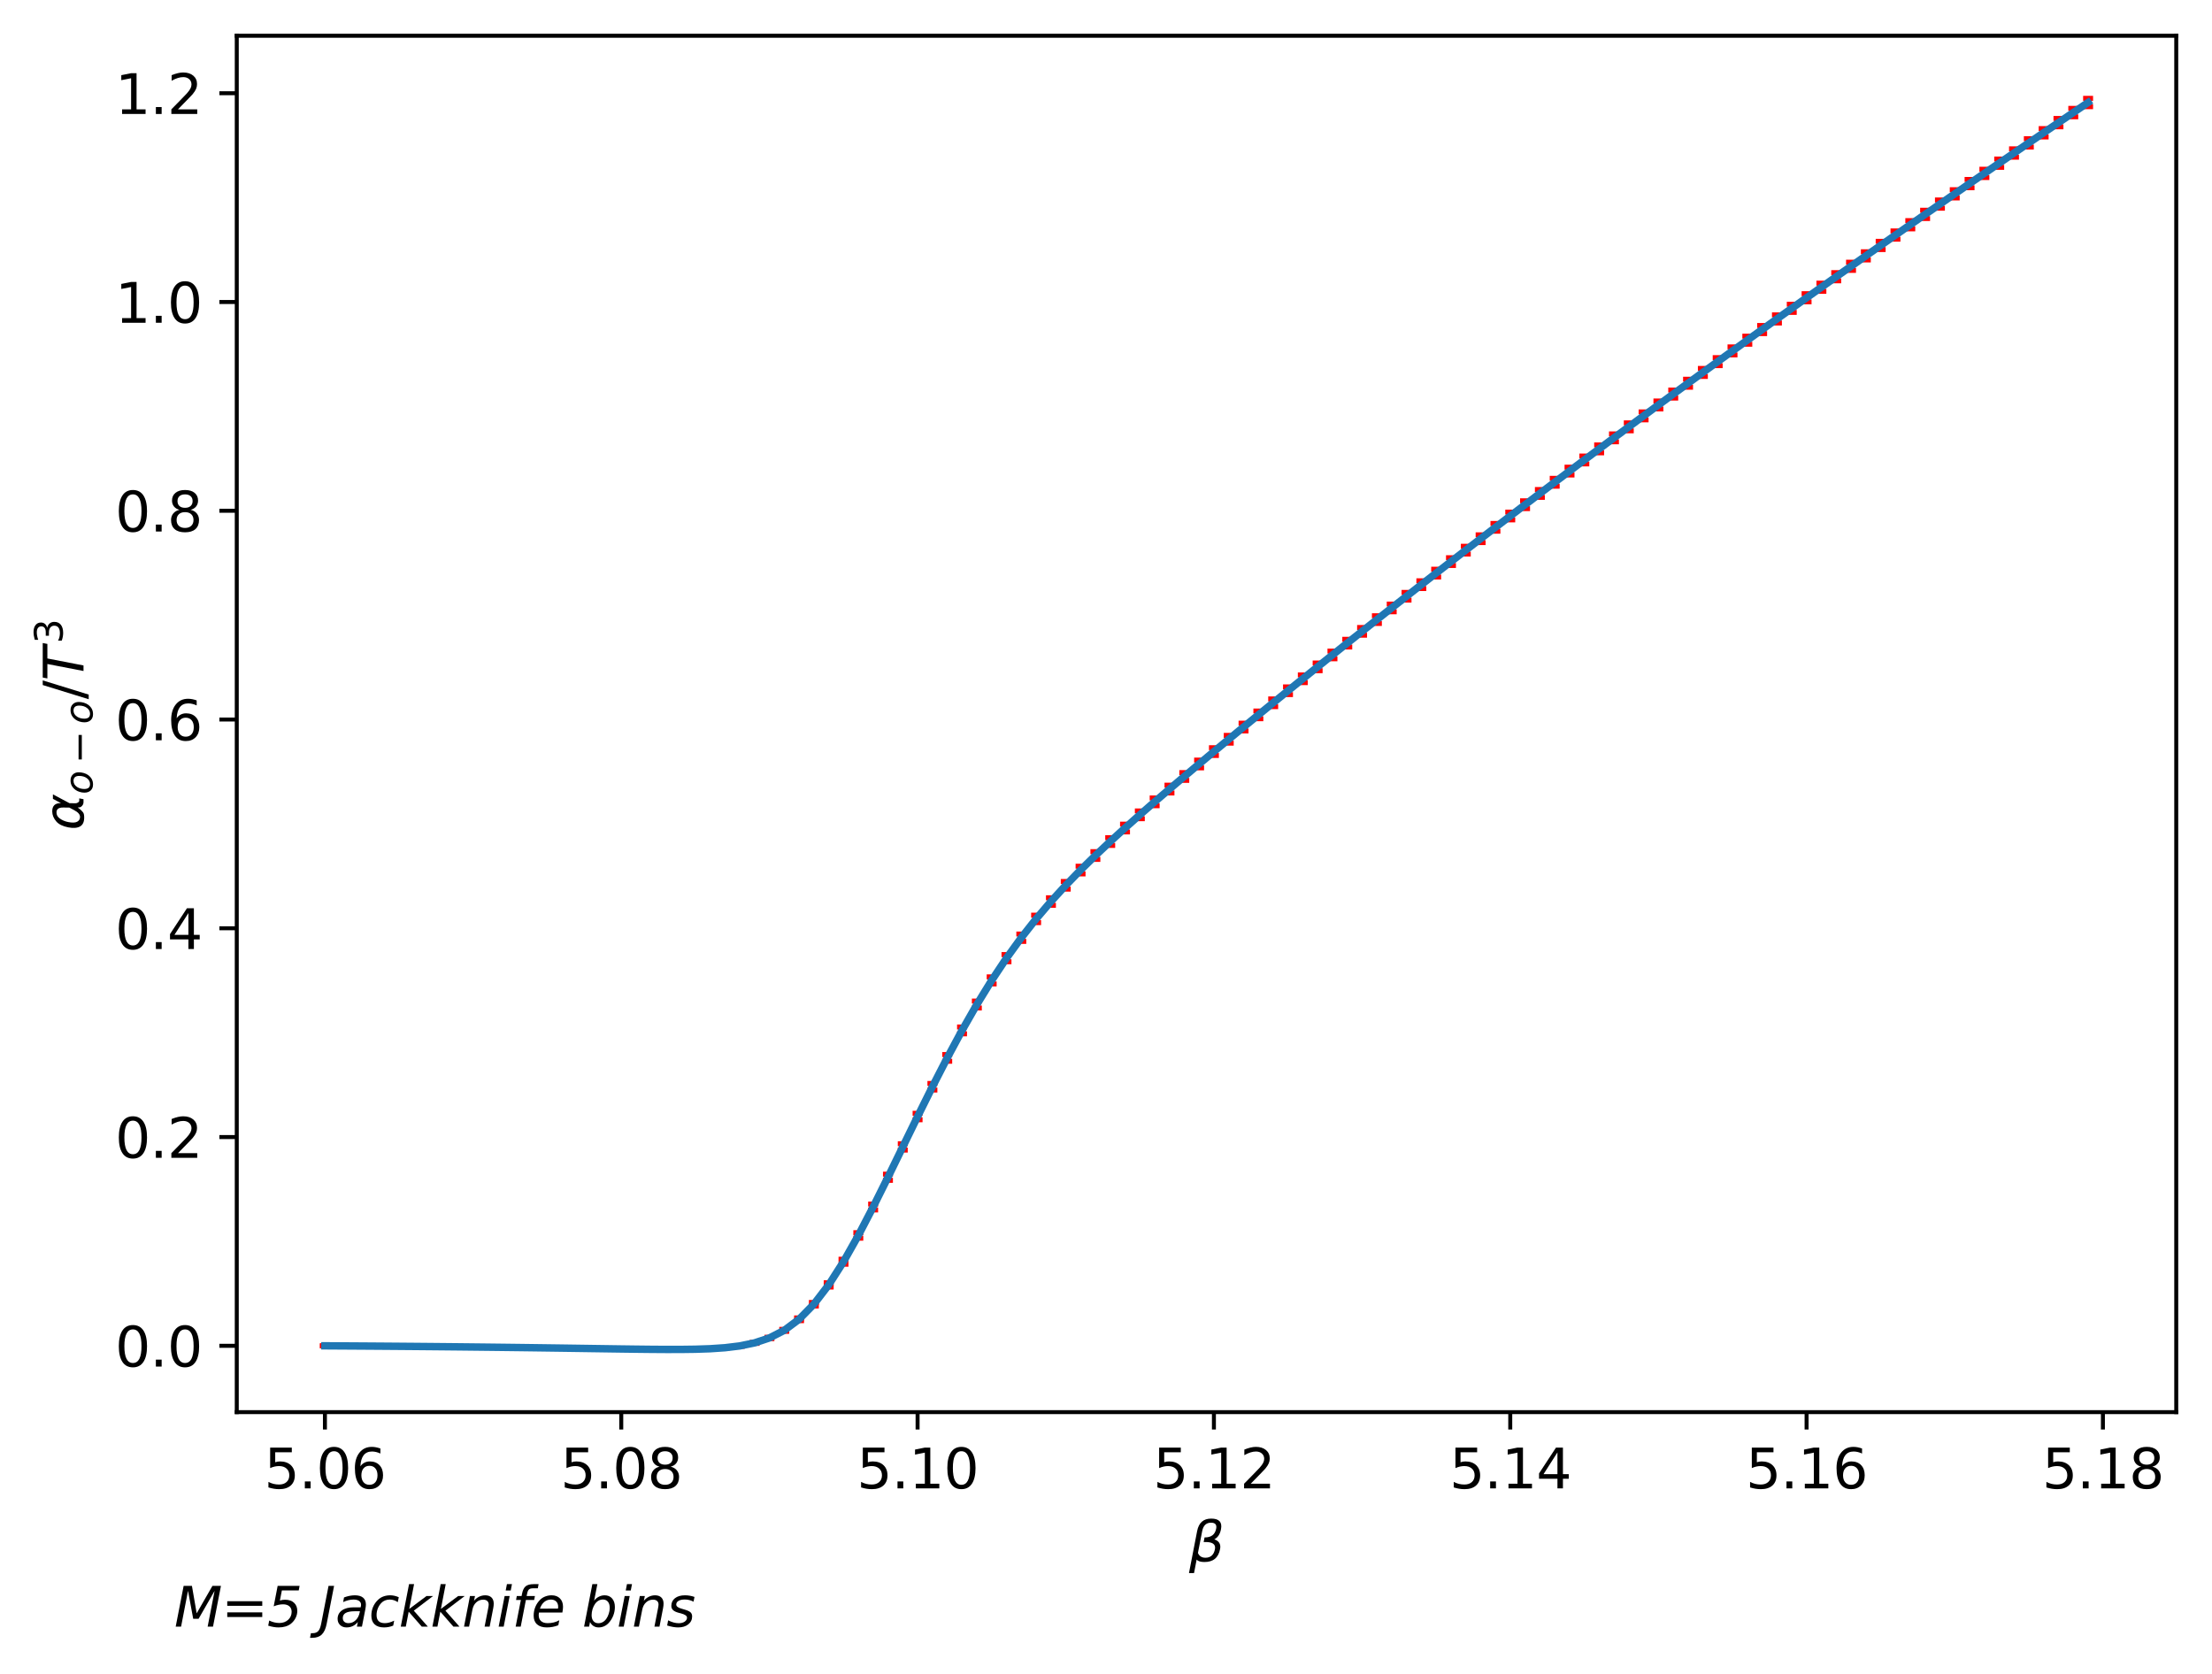 <?xml version="1.0" encoding="utf-8" standalone="no"?>
<!DOCTYPE svg PUBLIC "-//W3C//DTD SVG 1.1//EN"
  "http://www.w3.org/Graphics/SVG/1.1/DTD/svg11.dtd">
<svg xmlns:xlink="http://www.w3.org/1999/xlink" width="445.483pt" height="337.088pt" viewBox="0 0 445.483 337.088" xmlns="http://www.w3.org/2000/svg" version="1.1">
 <defs>
  <style type="text/css">*{stroke-linejoin: round; stroke-linecap: butt}</style>
 </defs>
 <g id="figure_1">
  <g id="patch_1">
   <path d="M 0 337.088 
L 445.483 337.088 
L 445.483 0 
L 0 0 
z
" style="fill: #ffffff"/>
  </g>
  <g id="axes_1">
   <g id="patch_2">
    <path d="M 47.683 284.4 
L 438.283 284.4 
L 438.283 7.2 
L 47.683 7.2 
z
" style="fill: #ffffff"/>
   </g>
   <g id="matplotlib.axis_1">
    <g id="xtick_1">
     <g id="line2d_1">
      <defs>
       <path id="m9d09e4e7ea" d="M 0 0 
L 0 3.5 
" style="stroke: #000000; stroke-width: 0.8"/>
      </defs>
      <g>
       <use xlink:href="#m9d09e4e7ea" x="65.438" y="284.4" style="stroke: #000000; stroke-width: 0.8"/>
      </g>
     </g>
     <g id="text_1">
      <!-- 5.06 -->
      <g transform="translate(53.192 299.758) scale(0.11 -0.11)">
       <defs>
        <path id="DejaVuSans-35" d="M 691 4666 
L 3169 4666 
L 3169 4134 
L 1269 4134 
L 1269 2991 
Q 1406 3038 1543 3061 
Q 1681 3084 1819 3084 
Q 2600 3084 3056 2656 
Q 3513 2228 3513 1497 
Q 3513 744 3044 326 
Q 2575 -91 1722 -91 
Q 1428 -91 1123 -41 
Q 819 9 494 109 
L 494 744 
Q 775 591 1075 516 
Q 1375 441 1709 441 
Q 2250 441 2565 725 
Q 2881 1009 2881 1497 
Q 2881 1984 2565 2268 
Q 2250 2553 1709 2553 
Q 1456 2553 1204 2497 
Q 953 2441 691 2322 
L 691 4666 
z
" transform="scale(0.016)"/>
        <path id="DejaVuSans-2e" d="M 684 794 
L 1344 794 
L 1344 0 
L 684 0 
L 684 794 
z
" transform="scale(0.016)"/>
        <path id="DejaVuSans-30" d="M 2034 4250 
Q 1547 4250 1301 3770 
Q 1056 3291 1056 2328 
Q 1056 1369 1301 889 
Q 1547 409 2034 409 
Q 2525 409 2770 889 
Q 3016 1369 3016 2328 
Q 3016 3291 2770 3770 
Q 2525 4250 2034 4250 
z
M 2034 4750 
Q 2819 4750 3233 4129 
Q 3647 3509 3647 2328 
Q 3647 1150 3233 529 
Q 2819 -91 2034 -91 
Q 1250 -91 836 529 
Q 422 1150 422 2328 
Q 422 3509 836 4129 
Q 1250 4750 2034 4750 
z
" transform="scale(0.016)"/>
        <path id="DejaVuSans-36" d="M 2113 2584 
Q 1688 2584 1439 2293 
Q 1191 2003 1191 1497 
Q 1191 994 1439 701 
Q 1688 409 2113 409 
Q 2538 409 2786 701 
Q 3034 994 3034 1497 
Q 3034 2003 2786 2293 
Q 2538 2584 2113 2584 
z
M 3366 4563 
L 3366 3988 
Q 3128 4100 2886 4159 
Q 2644 4219 2406 4219 
Q 1781 4219 1451 3797 
Q 1122 3375 1075 2522 
Q 1259 2794 1537 2939 
Q 1816 3084 2150 3084 
Q 2853 3084 3261 2657 
Q 3669 2231 3669 1497 
Q 3669 778 3244 343 
Q 2819 -91 2113 -91 
Q 1303 -91 875 529 
Q 447 1150 447 2328 
Q 447 3434 972 4092 
Q 1497 4750 2381 4750 
Q 2619 4750 2861 4703 
Q 3103 4656 3366 4563 
z
" transform="scale(0.016)"/>
       </defs>
       <use xlink:href="#DejaVuSans-35"/>
       <use xlink:href="#DejaVuSans-2e" x="63.623"/>
       <use xlink:href="#DejaVuSans-30" x="95.41"/>
       <use xlink:href="#DejaVuSans-36" x="159.033"/>
      </g>
     </g>
    </g>
    <g id="xtick_2">
     <g id="line2d_2">
      <g>
       <use xlink:href="#m9d09e4e7ea" x="125.117" y="284.4" style="stroke: #000000; stroke-width: 0.8"/>
      </g>
     </g>
     <g id="text_2">
      <!-- 5.08 -->
      <g transform="translate(112.871 299.758) scale(0.11 -0.11)">
       <defs>
        <path id="DejaVuSans-38" d="M 2034 2216 
Q 1584 2216 1326 1975 
Q 1069 1734 1069 1313 
Q 1069 891 1326 650 
Q 1584 409 2034 409 
Q 2484 409 2743 651 
Q 3003 894 3003 1313 
Q 3003 1734 2745 1975 
Q 2488 2216 2034 2216 
z
M 1403 2484 
Q 997 2584 770 2862 
Q 544 3141 544 3541 
Q 544 4100 942 4425 
Q 1341 4750 2034 4750 
Q 2731 4750 3128 4425 
Q 3525 4100 3525 3541 
Q 3525 3141 3298 2862 
Q 3072 2584 2669 2484 
Q 3125 2378 3379 2068 
Q 3634 1759 3634 1313 
Q 3634 634 3220 271 
Q 2806 -91 2034 -91 
Q 1263 -91 848 271 
Q 434 634 434 1313 
Q 434 1759 690 2068 
Q 947 2378 1403 2484 
z
M 1172 3481 
Q 1172 3119 1398 2916 
Q 1625 2713 2034 2713 
Q 2441 2713 2670 2916 
Q 2900 3119 2900 3481 
Q 2900 3844 2670 4047 
Q 2441 4250 2034 4250 
Q 1625 4250 1398 4047 
Q 1172 3844 1172 3481 
z
" transform="scale(0.016)"/>
       </defs>
       <use xlink:href="#DejaVuSans-35"/>
       <use xlink:href="#DejaVuSans-2e" x="63.623"/>
       <use xlink:href="#DejaVuSans-30" x="95.41"/>
       <use xlink:href="#DejaVuSans-38" x="159.033"/>
      </g>
     </g>
    </g>
    <g id="xtick_3">
     <g id="line2d_3">
      <g>
       <use xlink:href="#m9d09e4e7ea" x="184.796" y="284.4" style="stroke: #000000; stroke-width: 0.8"/>
      </g>
     </g>
     <g id="text_3">
      <!-- 5.10 -->
      <g transform="translate(172.55 299.758) scale(0.11 -0.11)">
       <defs>
        <path id="DejaVuSans-31" d="M 794 531 
L 1825 531 
L 1825 4091 
L 703 3866 
L 703 4441 
L 1819 4666 
L 2450 4666 
L 2450 531 
L 3481 531 
L 3481 0 
L 794 0 
L 794 531 
z
" transform="scale(0.016)"/>
       </defs>
       <use xlink:href="#DejaVuSans-35"/>
       <use xlink:href="#DejaVuSans-2e" x="63.623"/>
       <use xlink:href="#DejaVuSans-31" x="95.41"/>
       <use xlink:href="#DejaVuSans-30" x="159.033"/>
      </g>
     </g>
    </g>
    <g id="xtick_4">
     <g id="line2d_4">
      <g>
       <use xlink:href="#m9d09e4e7ea" x="244.475" y="284.4" style="stroke: #000000; stroke-width: 0.8"/>
      </g>
     </g>
     <g id="text_4">
      <!-- 5.12 -->
      <g transform="translate(232.229 299.758) scale(0.11 -0.11)">
       <defs>
        <path id="DejaVuSans-32" d="M 1228 531 
L 3431 531 
L 3431 0 
L 469 0 
L 469 531 
Q 828 903 1448 1529 
Q 2069 2156 2228 2338 
Q 2531 2678 2651 2914 
Q 2772 3150 2772 3378 
Q 2772 3750 2511 3984 
Q 2250 4219 1831 4219 
Q 1534 4219 1204 4116 
Q 875 4013 500 3803 
L 500 4441 
Q 881 4594 1212 4672 
Q 1544 4750 1819 4750 
Q 2544 4750 2975 4387 
Q 3406 4025 3406 3419 
Q 3406 3131 3298 2873 
Q 3191 2616 2906 2266 
Q 2828 2175 2409 1742 
Q 1991 1309 1228 531 
z
" transform="scale(0.016)"/>
       </defs>
       <use xlink:href="#DejaVuSans-35"/>
       <use xlink:href="#DejaVuSans-2e" x="63.623"/>
       <use xlink:href="#DejaVuSans-31" x="95.41"/>
       <use xlink:href="#DejaVuSans-32" x="159.033"/>
      </g>
     </g>
    </g>
    <g id="xtick_5">
     <g id="line2d_5">
      <g>
       <use xlink:href="#m9d09e4e7ea" x="304.155" y="284.4" style="stroke: #000000; stroke-width: 0.8"/>
      </g>
     </g>
     <g id="text_5">
      <!-- 5.14 -->
      <g transform="translate(291.908 299.758) scale(0.11 -0.11)">
       <defs>
        <path id="DejaVuSans-34" d="M 2419 4116 
L 825 1625 
L 2419 1625 
L 2419 4116 
z
M 2253 4666 
L 3047 4666 
L 3047 1625 
L 3713 1625 
L 3713 1100 
L 3047 1100 
L 3047 0 
L 2419 0 
L 2419 1100 
L 313 1100 
L 313 1709 
L 2253 4666 
z
" transform="scale(0.016)"/>
       </defs>
       <use xlink:href="#DejaVuSans-35"/>
       <use xlink:href="#DejaVuSans-2e" x="63.623"/>
       <use xlink:href="#DejaVuSans-31" x="95.41"/>
       <use xlink:href="#DejaVuSans-34" x="159.033"/>
      </g>
     </g>
    </g>
    <g id="xtick_6">
     <g id="line2d_6">
      <g>
       <use xlink:href="#m9d09e4e7ea" x="363.834" y="284.4" style="stroke: #000000; stroke-width: 0.8"/>
      </g>
     </g>
     <g id="text_6">
      <!-- 5.16 -->
      <g transform="translate(351.588 299.758) scale(0.11 -0.11)">
       <use xlink:href="#DejaVuSans-35"/>
       <use xlink:href="#DejaVuSans-2e" x="63.623"/>
       <use xlink:href="#DejaVuSans-31" x="95.41"/>
       <use xlink:href="#DejaVuSans-36" x="159.033"/>
      </g>
     </g>
    </g>
    <g id="xtick_7">
     <g id="line2d_7">
      <g>
       <use xlink:href="#m9d09e4e7ea" x="423.513" y="284.4" style="stroke: #000000; stroke-width: 0.8"/>
      </g>
     </g>
     <g id="text_7">
      <!-- 5.18 -->
      <g transform="translate(411.267 299.758) scale(0.11 -0.11)">
       <use xlink:href="#DejaVuSans-35"/>
       <use xlink:href="#DejaVuSans-2e" x="63.623"/>
       <use xlink:href="#DejaVuSans-31" x="95.41"/>
       <use xlink:href="#DejaVuSans-38" x="159.033"/>
      </g>
     </g>
    </g>
    <g id="text_8">
     <!-- $\beta$ -->
     <g transform="translate(239.463 314.516) scale(0.11 -0.11)">
      <defs>
       <path id="DejaVuSans-Oblique-3b2" d="M 872 216 
L 572 -1331 
L -6 -1331 
L 928 3478 
Q 1206 4903 2538 4903 
Q 3888 4903 3659 3700 
Q 3503 2844 2894 2531 
Q 3713 2250 3553 1416 
Q 3272 -69 1759 -66 
Q 1097 -63 872 216 
z
M 1019 966 
Q 1259 422 1875 425 
Q 2775 425 2966 1406 
Q 3138 2288 1675 2219 
L 1778 2750 
Q 2909 2731 3106 3750 
Q 3241 4438 2509 4434 
Q 1691 4434 1503 3459 
L 1019 966 
z
" transform="scale(0.016)"/>
      </defs>
      <use xlink:href="#DejaVuSans-Oblique-3b2" transform="translate(0 0.391)"/>
     </g>
    </g>
   </g>
   <g id="matplotlib.axis_2">
    <g id="ytick_1">
     <g id="line2d_8">
      <defs>
       <path id="mb59ba1702e" d="M 0 0 
L -3.5 0 
" style="stroke: #000000; stroke-width: 0.8"/>
      </defs>
      <g>
       <use xlink:href="#mb59ba1702e" x="47.683" y="271.045" style="stroke: #000000; stroke-width: 0.8"/>
      </g>
     </g>
     <g id="text_9">
      <!-- 0.0 -->
      <g transform="translate(23.19 275.225) scale(0.11 -0.11)">
       <use xlink:href="#DejaVuSans-30"/>
       <use xlink:href="#DejaVuSans-2e" x="63.623"/>
       <use xlink:href="#DejaVuSans-30" x="95.41"/>
      </g>
     </g>
    </g>
    <g id="ytick_2">
     <g id="line2d_9">
      <g>
       <use xlink:href="#mb59ba1702e" x="47.683" y="229.001" style="stroke: #000000; stroke-width: 0.8"/>
      </g>
     </g>
     <g id="text_10">
      <!-- 0.2 -->
      <g transform="translate(23.19 233.18) scale(0.11 -0.11)">
       <use xlink:href="#DejaVuSans-30"/>
       <use xlink:href="#DejaVuSans-2e" x="63.623"/>
       <use xlink:href="#DejaVuSans-32" x="95.41"/>
      </g>
     </g>
    </g>
    <g id="ytick_3">
     <g id="line2d_10">
      <g>
       <use xlink:href="#mb59ba1702e" x="47.683" y="186.956" style="stroke: #000000; stroke-width: 0.8"/>
      </g>
     </g>
     <g id="text_11">
      <!-- 0.4 -->
      <g transform="translate(23.19 191.135) scale(0.11 -0.11)">
       <use xlink:href="#DejaVuSans-30"/>
       <use xlink:href="#DejaVuSans-2e" x="63.623"/>
       <use xlink:href="#DejaVuSans-34" x="95.41"/>
      </g>
     </g>
    </g>
    <g id="ytick_4">
     <g id="line2d_11">
      <g>
       <use xlink:href="#mb59ba1702e" x="47.683" y="144.911" style="stroke: #000000; stroke-width: 0.8"/>
      </g>
     </g>
     <g id="text_12">
      <!-- 0.6 -->
      <g transform="translate(23.19 149.09) scale(0.11 -0.11)">
       <use xlink:href="#DejaVuSans-30"/>
       <use xlink:href="#DejaVuSans-2e" x="63.623"/>
       <use xlink:href="#DejaVuSans-36" x="95.41"/>
      </g>
     </g>
    </g>
    <g id="ytick_5">
     <g id="line2d_12">
      <g>
       <use xlink:href="#mb59ba1702e" x="47.683" y="102.866" style="stroke: #000000; stroke-width: 0.8"/>
      </g>
     </g>
     <g id="text_13">
      <!-- 0.8 -->
      <g transform="translate(23.19 107.046) scale(0.11 -0.11)">
       <use xlink:href="#DejaVuSans-30"/>
       <use xlink:href="#DejaVuSans-2e" x="63.623"/>
       <use xlink:href="#DejaVuSans-38" x="95.41"/>
      </g>
     </g>
    </g>
    <g id="ytick_6">
     <g id="line2d_13">
      <g>
       <use xlink:href="#mb59ba1702e" x="47.683" y="60.822" style="stroke: #000000; stroke-width: 0.8"/>
      </g>
     </g>
     <g id="text_14">
      <!-- 1.0 -->
      <g transform="translate(23.19 65.001) scale(0.11 -0.11)">
       <use xlink:href="#DejaVuSans-31"/>
       <use xlink:href="#DejaVuSans-2e" x="63.623"/>
       <use xlink:href="#DejaVuSans-30" x="95.41"/>
      </g>
     </g>
    </g>
    <g id="ytick_7">
     <g id="line2d_14">
      <g>
       <use xlink:href="#mb59ba1702e" x="47.683" y="18.777" style="stroke: #000000; stroke-width: 0.8"/>
      </g>
     </g>
     <g id="text_15">
      <!-- 1.2 -->
      <g transform="translate(23.19 22.956) scale(0.11 -0.11)">
       <use xlink:href="#DejaVuSans-31"/>
       <use xlink:href="#DejaVuSans-2e" x="63.623"/>
       <use xlink:href="#DejaVuSans-32" x="95.41"/>
      </g>
     </g>
    </g>
    <g id="text_16">
     <!-- $\alpha_{o-o}/T^3$ -->
     <g transform="translate(16.902 167.25) rotate(-90) scale(0.11 -0.11)">
      <defs>
       <path id="DejaVuSans-Oblique-3b1" d="M 2619 1628 
L 2622 2350 
Q 2625 3088 2069 3091 
Q 1653 3094 1394 2747 
Q 1069 2319 959 1747 
Q 825 1059 994 731 
Q 1169 397 1547 397 
Q 1966 397 2319 1063 
L 2619 1628 
z
M 2166 3578 
Q 3141 3594 3128 2584 
Q 3128 2584 3616 3500 
L 4128 3500 
L 3119 1603 
L 3109 919 
Q 3109 766 3194 638 
Q 3291 488 3391 488 
L 3669 488 
L 3575 0 
L 3228 0 
Q 2934 0 2722 263 
Q 2622 394 2619 669 
Q 2416 334 2066 50 
Q 1900 -81 1453 -78 
Q 722 -72 456 397 
Q 184 884 353 1747 
Q 534 2675 1009 3097 
Q 1544 3569 2166 3578 
z
" transform="scale(0.016)"/>
       <path id="DejaVuSans-Oblique-6f" d="M 1625 -91 
Q 1009 -91 651 289 
Q 294 669 294 1325 
Q 294 1706 417 2101 
Q 541 2497 738 2766 
Q 1047 3184 1428 3384 
Q 1809 3584 2291 3584 
Q 2888 3584 3255 3212 
Q 3622 2841 3622 2241 
Q 3622 1825 3500 1412 
Q 3378 1000 3181 728 
Q 2875 309 2494 109 
Q 2113 -91 1625 -91 
z
M 891 1344 
Q 891 869 1089 633 
Q 1288 397 1691 397 
Q 2269 397 2648 901 
Q 3028 1406 3028 2181 
Q 3028 2634 2825 2865 
Q 2622 3097 2228 3097 
Q 1903 3097 1650 2945 
Q 1397 2794 1197 2484 
Q 1050 2253 970 1956 
Q 891 1659 891 1344 
z
" transform="scale(0.016)"/>
       <path id="DejaVuSans-2212" d="M 678 2272 
L 4684 2272 
L 4684 1741 
L 678 1741 
L 678 2272 
z
" transform="scale(0.016)"/>
       <path id="DejaVuSans-2f" d="M 1625 4666 
L 2156 4666 
L 531 -594 
L 0 -594 
L 1625 4666 
z
" transform="scale(0.016)"/>
       <path id="DejaVuSans-Oblique-54" d="M 378 4666 
L 4325 4666 
L 4225 4134 
L 2559 4134 
L 1759 0 
L 1125 0 
L 1925 4134 
L 275 4134 
L 378 4666 
z
" transform="scale(0.016)"/>
       <path id="DejaVuSans-33" d="M 2597 2516 
Q 3050 2419 3304 2112 
Q 3559 1806 3559 1356 
Q 3559 666 3084 287 
Q 2609 -91 1734 -91 
Q 1441 -91 1130 -33 
Q 819 25 488 141 
L 488 750 
Q 750 597 1062 519 
Q 1375 441 1716 441 
Q 2309 441 2620 675 
Q 2931 909 2931 1356 
Q 2931 1769 2642 2001 
Q 2353 2234 1838 2234 
L 1294 2234 
L 1294 2753 
L 1863 2753 
Q 2328 2753 2575 2939 
Q 2822 3125 2822 3475 
Q 2822 3834 2567 4026 
Q 2313 4219 1838 4219 
Q 1578 4219 1281 4162 
Q 984 4106 628 3988 
L 628 4550 
Q 988 4650 1302 4700 
Q 1616 4750 1894 4750 
Q 2613 4750 3031 4423 
Q 3450 4097 3450 3541 
Q 3450 3153 3228 2886 
Q 3006 2619 2597 2516 
z
" transform="scale(0.016)"/>
      </defs>
      <use xlink:href="#DejaVuSans-Oblique-3b1" transform="translate(0 0.766)"/>
      <use xlink:href="#DejaVuSans-Oblique-6f" transform="translate(65.918 -15.641) scale(0.7)"/>
      <use xlink:href="#DejaVuSans-2212" transform="translate(122.383 -15.641) scale(0.7)"/>
      <use xlink:href="#DejaVuSans-Oblique-6f" transform="translate(194.673 -15.641) scale(0.7)"/>
      <use xlink:href="#DejaVuSans-2f" transform="translate(240.234 0.766)"/>
      <use xlink:href="#DejaVuSans-Oblique-54" transform="translate(273.926 0.766)"/>
      <use xlink:href="#DejaVuSans-33" transform="translate(342.027 39.047) scale(0.7)"/>
     </g>
    </g>
   </g>
   <g id="LineCollection_1">
    <path d="M 65.438 271.045 
L 65.438 271.045 
" clip-path="url(#pdd2689a4c7)" style="fill: none; stroke: #ff0000; stroke-width: 1.5"/>
    <path d="M 68.422 271.064 
L 68.422 271.061 
" clip-path="url(#pdd2689a4c7)" style="fill: none; stroke: #ff0000; stroke-width: 1.5"/>
    <path d="M 71.406 271.084 
L 71.406 271.079 
" clip-path="url(#pdd2689a4c7)" style="fill: none; stroke: #ff0000; stroke-width: 1.5"/>
    <path d="M 74.39 271.105 
L 74.39 271.097 
" clip-path="url(#pdd2689a4c7)" style="fill: none; stroke: #ff0000; stroke-width: 1.5"/>
    <path d="M 77.374 271.127 
L 77.374 271.118 
" clip-path="url(#pdd2689a4c7)" style="fill: none; stroke: #ff0000; stroke-width: 1.5"/>
    <path d="M 80.358 271.152 
L 80.358 271.139 
" clip-path="url(#pdd2689a4c7)" style="fill: none; stroke: #ff0000; stroke-width: 1.5"/>
    <path d="M 83.342 271.177 
L 83.342 271.163 
" clip-path="url(#pdd2689a4c7)" style="fill: none; stroke: #ff0000; stroke-width: 1.5"/>
    <path d="M 86.326 271.205 
L 86.326 271.188 
" clip-path="url(#pdd2689a4c7)" style="fill: none; stroke: #ff0000; stroke-width: 1.5"/>
    <path d="M 89.31 271.233 
L 89.31 271.214 
" clip-path="url(#pdd2689a4c7)" style="fill: none; stroke: #ff0000; stroke-width: 1.5"/>
    <path d="M 92.294 271.264 
L 92.294 271.243 
" clip-path="url(#pdd2689a4c7)" style="fill: none; stroke: #ff0000; stroke-width: 1.5"/>
    <path d="M 95.278 271.296 
L 95.278 271.273 
" clip-path="url(#pdd2689a4c7)" style="fill: none; stroke: #ff0000; stroke-width: 1.5"/>
    <path d="M 98.262 271.331 
L 98.262 271.305 
" clip-path="url(#pdd2689a4c7)" style="fill: none; stroke: #ff0000; stroke-width: 1.5"/>
    <path d="M 101.245 271.366 
L 101.245 271.339 
" clip-path="url(#pdd2689a4c7)" style="fill: none; stroke: #ff0000; stroke-width: 1.5"/>
    <path d="M 104.229 271.404 
L 104.229 271.374 
" clip-path="url(#pdd2689a4c7)" style="fill: none; stroke: #ff0000; stroke-width: 1.5"/>
    <path d="M 107.213 271.443 
L 107.213 271.412 
" clip-path="url(#pdd2689a4c7)" style="fill: none; stroke: #ff0000; stroke-width: 1.5"/>
    <path d="M 110.197 271.485 
L 110.197 271.451 
" clip-path="url(#pdd2689a4c7)" style="fill: none; stroke: #ff0000; stroke-width: 1.5"/>
    <path d="M 113.181 271.527 
L 113.181 271.491 
" clip-path="url(#pdd2689a4c7)" style="fill: none; stroke: #ff0000; stroke-width: 1.5"/>
    <path d="M 116.165 271.571 
L 116.165 271.533 
" clip-path="url(#pdd2689a4c7)" style="fill: none; stroke: #ff0000; stroke-width: 1.5"/>
    <path d="M 119.149 271.616 
L 119.149 271.576 
" clip-path="url(#pdd2689a4c7)" style="fill: none; stroke: #ff0000; stroke-width: 1.5"/>
    <path d="M 122.133 271.661 
L 122.133 271.618 
" clip-path="url(#pdd2689a4c7)" style="fill: none; stroke: #ff0000; stroke-width: 1.5"/>
    <path d="M 125.117 271.704 
L 125.117 271.66 
" clip-path="url(#pdd2689a4c7)" style="fill: none; stroke: #ff0000; stroke-width: 1.5"/>
    <path d="M 128.101 271.745 
L 128.101 271.698 
" clip-path="url(#pdd2689a4c7)" style="fill: none; stroke: #ff0000; stroke-width: 1.5"/>
    <path d="M 131.085 271.778 
L 131.085 271.729 
" clip-path="url(#pdd2689a4c7)" style="fill: none; stroke: #ff0000; stroke-width: 1.5"/>
    <path d="M 134.069 271.8 
L 134.069 271.747 
" clip-path="url(#pdd2689a4c7)" style="fill: none; stroke: #ff0000; stroke-width: 1.5"/>
    <path d="M 137.053 271.8 
L 137.053 271.744 
" clip-path="url(#pdd2689a4c7)" style="fill: none; stroke: #ff0000; stroke-width: 1.5"/>
    <path d="M 140.037 271.765 
L 140.037 271.701 
" clip-path="url(#pdd2689a4c7)" style="fill: none; stroke: #ff0000; stroke-width: 1.5"/>
    <path d="M 143.021 271.67 
L 143.021 271.595 
" clip-path="url(#pdd2689a4c7)" style="fill: none; stroke: #ff0000; stroke-width: 1.5"/>
    <path d="M 146.005 271.48 
L 146.005 271.383 
" clip-path="url(#pdd2689a4c7)" style="fill: none; stroke: #ff0000; stroke-width: 1.5"/>
    <path d="M 148.989 271.135 
L 148.989 271.001 
" clip-path="url(#pdd2689a4c7)" style="fill: none; stroke: #ff0000; stroke-width: 1.5"/>
    <path d="M 151.973 270.55 
L 151.973 270.356 
" clip-path="url(#pdd2689a4c7)" style="fill: none; stroke: #ff0000; stroke-width: 1.5"/>
    <path d="M 154.957 269.6 
L 154.957 269.318 
" clip-path="url(#pdd2689a4c7)" style="fill: none; stroke: #ff0000; stroke-width: 1.5"/>
    <path d="M 157.941 268.132 
L 157.941 267.73 
" clip-path="url(#pdd2689a4c7)" style="fill: none; stroke: #ff0000; stroke-width: 1.5"/>
    <path d="M 160.925 265.981 
L 160.925 265.431 
" clip-path="url(#pdd2689a4c7)" style="fill: none; stroke: #ff0000; stroke-width: 1.5"/>
    <path d="M 163.909 263.022 
L 163.909 262.309 
" clip-path="url(#pdd2689a4c7)" style="fill: none; stroke: #ff0000; stroke-width: 1.5"/>
    <path d="M 166.893 259.211 
L 166.893 258.34 
" clip-path="url(#pdd2689a4c7)" style="fill: none; stroke: #ff0000; stroke-width: 1.5"/>
    <path d="M 169.876 254.614 
L 169.876 253.607 
" clip-path="url(#pdd2689a4c7)" style="fill: none; stroke: #ff0000; stroke-width: 1.5"/>
    <path d="M 172.86 249.377 
L 172.86 248.265 
" clip-path="url(#pdd2689a4c7)" style="fill: none; stroke: #ff0000; stroke-width: 1.5"/>
    <path d="M 175.844 243.686 
L 175.844 242.497 
" clip-path="url(#pdd2689a4c7)" style="fill: none; stroke: #ff0000; stroke-width: 1.5"/>
    <path d="M 178.828 237.716 
L 178.828 236.474 
" clip-path="url(#pdd2689a4c7)" style="fill: none; stroke: #ff0000; stroke-width: 1.5"/>
    <path d="M 181.812 231.622 
L 181.812 230.342 
" clip-path="url(#pdd2689a4c7)" style="fill: none; stroke: #ff0000; stroke-width: 1.5"/>
    <path d="M 184.796 225.526 
L 184.796 224.219 
" clip-path="url(#pdd2689a4c7)" style="fill: none; stroke: #ff0000; stroke-width: 1.5"/>
    <path d="M 187.78 219.536 
L 187.78 218.204 
" clip-path="url(#pdd2689a4c7)" style="fill: none; stroke: #ff0000; stroke-width: 1.5"/>
    <path d="M 190.764 213.739 
L 190.764 212.384 
" clip-path="url(#pdd2689a4c7)" style="fill: none; stroke: #ff0000; stroke-width: 1.5"/>
    <path d="M 193.748 208.209 
L 193.748 206.832 
" clip-path="url(#pdd2689a4c7)" style="fill: none; stroke: #ff0000; stroke-width: 1.5"/>
    <path d="M 196.732 203.006 
L 196.732 201.603 
" clip-path="url(#pdd2689a4c7)" style="fill: none; stroke: #ff0000; stroke-width: 1.5"/>
    <path d="M 199.716 198.165 
L 199.716 196.736 
" clip-path="url(#pdd2689a4c7)" style="fill: none; stroke: #ff0000; stroke-width: 1.5"/>
    <path d="M 202.7 193.699 
L 202.7 192.243 
" clip-path="url(#pdd2689a4c7)" style="fill: none; stroke: #ff0000; stroke-width: 1.5"/>
    <path d="M 205.684 189.594 
L 205.684 188.113 
" clip-path="url(#pdd2689a4c7)" style="fill: none; stroke: #ff0000; stroke-width: 1.5"/>
    <path d="M 208.668 185.819 
L 208.668 184.315 
" clip-path="url(#pdd2689a4c7)" style="fill: none; stroke: #ff0000; stroke-width: 1.5"/>
    <path d="M 211.652 182.327 
L 211.652 180.804 
" clip-path="url(#pdd2689a4c7)" style="fill: none; stroke: #ff0000; stroke-width: 1.5"/>
    <path d="M 214.636 179.071 
L 214.636 177.532 
" clip-path="url(#pdd2689a4c7)" style="fill: none; stroke: #ff0000; stroke-width: 1.5"/>
    <path d="M 217.62 176.002 
L 217.62 174.452 
" clip-path="url(#pdd2689a4c7)" style="fill: none; stroke: #ff0000; stroke-width: 1.5"/>
    <path d="M 220.604 173.08 
L 220.604 171.522 
" clip-path="url(#pdd2689a4c7)" style="fill: none; stroke: #ff0000; stroke-width: 1.5"/>
    <path d="M 223.588 170.27 
L 223.588 168.706 
" clip-path="url(#pdd2689a4c7)" style="fill: none; stroke: #ff0000; stroke-width: 1.5"/>
    <path d="M 226.572 167.545 
L 226.572 165.978 
" clip-path="url(#pdd2689a4c7)" style="fill: none; stroke: #ff0000; stroke-width: 1.5"/>
    <path d="M 229.556 164.885 
L 229.556 163.317 
" clip-path="url(#pdd2689a4c7)" style="fill: none; stroke: #ff0000; stroke-width: 1.5"/>
    <path d="M 232.54 162.275 
L 232.54 160.706 
" clip-path="url(#pdd2689a4c7)" style="fill: none; stroke: #ff0000; stroke-width: 1.5"/>
    <path d="M 235.524 159.703 
L 235.524 158.135 
" clip-path="url(#pdd2689a4c7)" style="fill: none; stroke: #ff0000; stroke-width: 1.5"/>
    <path d="M 238.508 157.162 
L 238.508 155.595 
" clip-path="url(#pdd2689a4c7)" style="fill: none; stroke: #ff0000; stroke-width: 1.5"/>
    <path d="M 241.491 154.645 
L 241.491 153.08 
" clip-path="url(#pdd2689a4c7)" style="fill: none; stroke: #ff0000; stroke-width: 1.5"/>
    <path d="M 244.475 152.149 
L 244.475 150.585 
" clip-path="url(#pdd2689a4c7)" style="fill: none; stroke: #ff0000; stroke-width: 1.5"/>
    <path d="M 247.459 149.67 
L 247.459 148.108 
" clip-path="url(#pdd2689a4c7)" style="fill: none; stroke: #ff0000; stroke-width: 1.5"/>
    <path d="M 250.443 147.206 
L 250.443 145.647 
" clip-path="url(#pdd2689a4c7)" style="fill: none; stroke: #ff0000; stroke-width: 1.5"/>
    <path d="M 253.427 144.757 
L 253.427 143.199 
" clip-path="url(#pdd2689a4c7)" style="fill: none; stroke: #ff0000; stroke-width: 1.5"/>
    <path d="M 256.411 142.32 
L 256.411 140.763 
" clip-path="url(#pdd2689a4c7)" style="fill: none; stroke: #ff0000; stroke-width: 1.5"/>
    <path d="M 259.395 139.894 
L 259.395 138.339 
" clip-path="url(#pdd2689a4c7)" style="fill: none; stroke: #ff0000; stroke-width: 1.5"/>
    <path d="M 262.379 137.48 
L 262.379 135.926 
" clip-path="url(#pdd2689a4c7)" style="fill: none; stroke: #ff0000; stroke-width: 1.5"/>
    <path d="M 265.363 135.077 
L 265.363 133.523 
" clip-path="url(#pdd2689a4c7)" style="fill: none; stroke: #ff0000; stroke-width: 1.5"/>
    <path d="M 268.347 132.684 
L 268.347 131.13 
" clip-path="url(#pdd2689a4c7)" style="fill: none; stroke: #ff0000; stroke-width: 1.5"/>
    <path d="M 271.331 130.301 
L 271.331 128.747 
" clip-path="url(#pdd2689a4c7)" style="fill: none; stroke: #ff0000; stroke-width: 1.5"/>
    <path d="M 274.315 127.928 
L 274.315 126.374 
" clip-path="url(#pdd2689a4c7)" style="fill: none; stroke: #ff0000; stroke-width: 1.5"/>
    <path d="M 277.299 125.565 
L 277.299 124.01 
" clip-path="url(#pdd2689a4c7)" style="fill: none; stroke: #ff0000; stroke-width: 1.5"/>
    <path d="M 280.283 123.211 
L 280.283 121.655 
" clip-path="url(#pdd2689a4c7)" style="fill: none; stroke: #ff0000; stroke-width: 1.5"/>
    <path d="M 283.267 120.866 
L 283.267 119.309 
" clip-path="url(#pdd2689a4c7)" style="fill: none; stroke: #ff0000; stroke-width: 1.5"/>
    <path d="M 286.251 118.531 
L 286.251 116.972 
" clip-path="url(#pdd2689a4c7)" style="fill: none; stroke: #ff0000; stroke-width: 1.5"/>
    <path d="M 289.235 116.205 
L 289.235 114.644 
" clip-path="url(#pdd2689a4c7)" style="fill: none; stroke: #ff0000; stroke-width: 1.5"/>
    <path d="M 292.219 113.888 
L 292.219 112.325 
" clip-path="url(#pdd2689a4c7)" style="fill: none; stroke: #ff0000; stroke-width: 1.5"/>
    <path d="M 295.203 111.58 
L 295.203 110.014 
" clip-path="url(#pdd2689a4c7)" style="fill: none; stroke: #ff0000; stroke-width: 1.5"/>
    <path d="M 298.187 109.281 
L 298.187 107.713 
" clip-path="url(#pdd2689a4c7)" style="fill: none; stroke: #ff0000; stroke-width: 1.5"/>
    <path d="M 301.171 106.991 
L 301.171 105.42 
" clip-path="url(#pdd2689a4c7)" style="fill: none; stroke: #ff0000; stroke-width: 1.5"/>
    <path d="M 304.155 104.709 
L 304.155 103.135 
" clip-path="url(#pdd2689a4c7)" style="fill: none; stroke: #ff0000; stroke-width: 1.5"/>
    <path d="M 307.139 102.436 
L 307.139 100.86 
" clip-path="url(#pdd2689a4c7)" style="fill: none; stroke: #ff0000; stroke-width: 1.5"/>
    <path d="M 310.122 100.172 
L 310.122 98.593 
" clip-path="url(#pdd2689a4c7)" style="fill: none; stroke: #ff0000; stroke-width: 1.5"/>
    <path d="M 313.106 97.917 
L 313.106 96.334 
" clip-path="url(#pdd2689a4c7)" style="fill: none; stroke: #ff0000; stroke-width: 1.5"/>
    <path d="M 316.09 95.67 
L 316.09 94.084 
" clip-path="url(#pdd2689a4c7)" style="fill: none; stroke: #ff0000; stroke-width: 1.5"/>
    <path d="M 319.074 93.431 
L 319.074 91.842 
" clip-path="url(#pdd2689a4c7)" style="fill: none; stroke: #ff0000; stroke-width: 1.5"/>
    <path d="M 322.058 91.2 
L 322.058 89.608 
" clip-path="url(#pdd2689a4c7)" style="fill: none; stroke: #ff0000; stroke-width: 1.5"/>
    <path d="M 325.042 88.978 
L 325.042 87.383 
" clip-path="url(#pdd2689a4c7)" style="fill: none; stroke: #ff0000; stroke-width: 1.5"/>
    <path d="M 328.026 86.764 
L 328.026 85.165 
" clip-path="url(#pdd2689a4c7)" style="fill: none; stroke: #ff0000; stroke-width: 1.5"/>
    <path d="M 331.01 84.558 
L 331.01 82.956 
" clip-path="url(#pdd2689a4c7)" style="fill: none; stroke: #ff0000; stroke-width: 1.5"/>
    <path d="M 333.994 82.36 
L 333.994 80.754 
" clip-path="url(#pdd2689a4c7)" style="fill: none; stroke: #ff0000; stroke-width: 1.5"/>
    <path d="M 336.978 80.169 
L 336.978 78.561 
" clip-path="url(#pdd2689a4c7)" style="fill: none; stroke: #ff0000; stroke-width: 1.5"/>
    <path d="M 339.962 77.987 
L 339.962 76.375 
" clip-path="url(#pdd2689a4c7)" style="fill: none; stroke: #ff0000; stroke-width: 1.5"/>
    <path d="M 342.946 75.812 
L 342.946 74.197 
" clip-path="url(#pdd2689a4c7)" style="fill: none; stroke: #ff0000; stroke-width: 1.5"/>
    <path d="M 345.93 73.644 
L 345.93 72.026 
" clip-path="url(#pdd2689a4c7)" style="fill: none; stroke: #ff0000; stroke-width: 1.5"/>
    <path d="M 348.914 71.484 
L 348.914 69.862 
" clip-path="url(#pdd2689a4c7)" style="fill: none; stroke: #ff0000; stroke-width: 1.5"/>
    <path d="M 351.898 69.331 
L 351.898 67.706 
" clip-path="url(#pdd2689a4c7)" style="fill: none; stroke: #ff0000; stroke-width: 1.5"/>
    <path d="M 354.882 67.185 
L 354.882 65.557 
" clip-path="url(#pdd2689a4c7)" style="fill: none; stroke: #ff0000; stroke-width: 1.5"/>
    <path d="M 357.866 65.046 
L 357.866 63.414 
" clip-path="url(#pdd2689a4c7)" style="fill: none; stroke: #ff0000; stroke-width: 1.5"/>
    <path d="M 360.85 62.914 
L 360.85 61.279 
" clip-path="url(#pdd2689a4c7)" style="fill: none; stroke: #ff0000; stroke-width: 1.5"/>
    <path d="M 363.834 60.788 
L 363.834 59.15 
" clip-path="url(#pdd2689a4c7)" style="fill: none; stroke: #ff0000; stroke-width: 1.5"/>
    <path d="M 366.818 58.67 
L 366.818 57.028 
" clip-path="url(#pdd2689a4c7)" style="fill: none; stroke: #ff0000; stroke-width: 1.5"/>
    <path d="M 369.802 56.557 
L 369.802 54.912 
" clip-path="url(#pdd2689a4c7)" style="fill: none; stroke: #ff0000; stroke-width: 1.5"/>
    <path d="M 372.786 54.451 
L 372.786 52.803 
" clip-path="url(#pdd2689a4c7)" style="fill: none; stroke: #ff0000; stroke-width: 1.5"/>
    <path d="M 375.77 52.351 
L 375.77 50.699 
" clip-path="url(#pdd2689a4c7)" style="fill: none; stroke: #ff0000; stroke-width: 1.5"/>
    <path d="M 378.753 50.257 
L 378.753 48.602 
" clip-path="url(#pdd2689a4c7)" style="fill: none; stroke: #ff0000; stroke-width: 1.5"/>
    <path d="M 381.737 48.168 
L 381.737 46.511 
" clip-path="url(#pdd2689a4c7)" style="fill: none; stroke: #ff0000; stroke-width: 1.5"/>
    <path d="M 384.721 46.086 
L 384.721 44.425 
" clip-path="url(#pdd2689a4c7)" style="fill: none; stroke: #ff0000; stroke-width: 1.5"/>
    <path d="M 387.705 44.009 
L 387.705 42.345 
" clip-path="url(#pdd2689a4c7)" style="fill: none; stroke: #ff0000; stroke-width: 1.5"/>
    <path d="M 390.689 41.937 
L 390.689 40.27 
" clip-path="url(#pdd2689a4c7)" style="fill: none; stroke: #ff0000; stroke-width: 1.5"/>
    <path d="M 393.673 39.871 
L 393.673 38.201 
" clip-path="url(#pdd2689a4c7)" style="fill: none; stroke: #ff0000; stroke-width: 1.5"/>
    <path d="M 396.657 37.81 
L 396.657 36.137 
" clip-path="url(#pdd2689a4c7)" style="fill: none; stroke: #ff0000; stroke-width: 1.5"/>
    <path d="M 399.641 35.754 
L 399.641 34.078 
" clip-path="url(#pdd2689a4c7)" style="fill: none; stroke: #ff0000; stroke-width: 1.5"/>
    <path d="M 402.625 33.703 
L 402.625 32.024 
" clip-path="url(#pdd2689a4c7)" style="fill: none; stroke: #ff0000; stroke-width: 1.5"/>
    <path d="M 405.609 31.656 
L 405.609 29.975 
" clip-path="url(#pdd2689a4c7)" style="fill: none; stroke: #ff0000; stroke-width: 1.5"/>
    <path d="M 408.593 29.615 
L 408.593 27.931 
" clip-path="url(#pdd2689a4c7)" style="fill: none; stroke: #ff0000; stroke-width: 1.5"/>
    <path d="M 411.577 27.578 
L 411.577 25.892 
" clip-path="url(#pdd2689a4c7)" style="fill: none; stroke: #ff0000; stroke-width: 1.5"/>
    <path d="M 414.561 25.545 
L 414.561 23.857 
" clip-path="url(#pdd2689a4c7)" style="fill: none; stroke: #ff0000; stroke-width: 1.5"/>
    <path d="M 417.545 23.517 
L 417.545 21.826 
" clip-path="url(#pdd2689a4c7)" style="fill: none; stroke: #ff0000; stroke-width: 1.5"/>
    <path d="M 420.529 21.494 
L 420.529 19.8 
" clip-path="url(#pdd2689a4c7)" style="fill: none; stroke: #ff0000; stroke-width: 1.5"/>
   </g>
   <g id="line2d_15">
    <defs>
     <path id="m0a60b4ea97" d="M 1 0 
L -1 -0 
" style="stroke: #ff0000"/>
    </defs>
    <g clip-path="url(#pdd2689a4c7)">
     <use xlink:href="#m0a60b4ea97" x="65.438" y="271.045" style="fill: #ff0000; stroke: #ff0000"/>
     <use xlink:href="#m0a60b4ea97" x="68.422" y="271.064" style="fill: #ff0000; stroke: #ff0000"/>
     <use xlink:href="#m0a60b4ea97" x="71.406" y="271.084" style="fill: #ff0000; stroke: #ff0000"/>
     <use xlink:href="#m0a60b4ea97" x="74.39" y="271.105" style="fill: #ff0000; stroke: #ff0000"/>
     <use xlink:href="#m0a60b4ea97" x="77.374" y="271.127" style="fill: #ff0000; stroke: #ff0000"/>
     <use xlink:href="#m0a60b4ea97" x="80.358" y="271.152" style="fill: #ff0000; stroke: #ff0000"/>
     <use xlink:href="#m0a60b4ea97" x="83.342" y="271.177" style="fill: #ff0000; stroke: #ff0000"/>
     <use xlink:href="#m0a60b4ea97" x="86.326" y="271.205" style="fill: #ff0000; stroke: #ff0000"/>
     <use xlink:href="#m0a60b4ea97" x="89.31" y="271.233" style="fill: #ff0000; stroke: #ff0000"/>
     <use xlink:href="#m0a60b4ea97" x="92.294" y="271.264" style="fill: #ff0000; stroke: #ff0000"/>
     <use xlink:href="#m0a60b4ea97" x="95.278" y="271.296" style="fill: #ff0000; stroke: #ff0000"/>
     <use xlink:href="#m0a60b4ea97" x="98.262" y="271.331" style="fill: #ff0000; stroke: #ff0000"/>
     <use xlink:href="#m0a60b4ea97" x="101.245" y="271.366" style="fill: #ff0000; stroke: #ff0000"/>
     <use xlink:href="#m0a60b4ea97" x="104.229" y="271.404" style="fill: #ff0000; stroke: #ff0000"/>
     <use xlink:href="#m0a60b4ea97" x="107.213" y="271.443" style="fill: #ff0000; stroke: #ff0000"/>
     <use xlink:href="#m0a60b4ea97" x="110.197" y="271.485" style="fill: #ff0000; stroke: #ff0000"/>
     <use xlink:href="#m0a60b4ea97" x="113.181" y="271.527" style="fill: #ff0000; stroke: #ff0000"/>
     <use xlink:href="#m0a60b4ea97" x="116.165" y="271.571" style="fill: #ff0000; stroke: #ff0000"/>
     <use xlink:href="#m0a60b4ea97" x="119.149" y="271.616" style="fill: #ff0000; stroke: #ff0000"/>
     <use xlink:href="#m0a60b4ea97" x="122.133" y="271.661" style="fill: #ff0000; stroke: #ff0000"/>
     <use xlink:href="#m0a60b4ea97" x="125.117" y="271.704" style="fill: #ff0000; stroke: #ff0000"/>
     <use xlink:href="#m0a60b4ea97" x="128.101" y="271.745" style="fill: #ff0000; stroke: #ff0000"/>
     <use xlink:href="#m0a60b4ea97" x="131.085" y="271.778" style="fill: #ff0000; stroke: #ff0000"/>
     <use xlink:href="#m0a60b4ea97" x="134.069" y="271.8" style="fill: #ff0000; stroke: #ff0000"/>
     <use xlink:href="#m0a60b4ea97" x="137.053" y="271.8" style="fill: #ff0000; stroke: #ff0000"/>
     <use xlink:href="#m0a60b4ea97" x="140.037" y="271.765" style="fill: #ff0000; stroke: #ff0000"/>
     <use xlink:href="#m0a60b4ea97" x="143.021" y="271.67" style="fill: #ff0000; stroke: #ff0000"/>
     <use xlink:href="#m0a60b4ea97" x="146.005" y="271.48" style="fill: #ff0000; stroke: #ff0000"/>
     <use xlink:href="#m0a60b4ea97" x="148.989" y="271.135" style="fill: #ff0000; stroke: #ff0000"/>
     <use xlink:href="#m0a60b4ea97" x="151.973" y="270.55" style="fill: #ff0000; stroke: #ff0000"/>
     <use xlink:href="#m0a60b4ea97" x="154.957" y="269.6" style="fill: #ff0000; stroke: #ff0000"/>
     <use xlink:href="#m0a60b4ea97" x="157.941" y="268.132" style="fill: #ff0000; stroke: #ff0000"/>
     <use xlink:href="#m0a60b4ea97" x="160.925" y="265.981" style="fill: #ff0000; stroke: #ff0000"/>
     <use xlink:href="#m0a60b4ea97" x="163.909" y="263.022" style="fill: #ff0000; stroke: #ff0000"/>
     <use xlink:href="#m0a60b4ea97" x="166.893" y="259.211" style="fill: #ff0000; stroke: #ff0000"/>
     <use xlink:href="#m0a60b4ea97" x="169.876" y="254.614" style="fill: #ff0000; stroke: #ff0000"/>
     <use xlink:href="#m0a60b4ea97" x="172.86" y="249.377" style="fill: #ff0000; stroke: #ff0000"/>
     <use xlink:href="#m0a60b4ea97" x="175.844" y="243.686" style="fill: #ff0000; stroke: #ff0000"/>
     <use xlink:href="#m0a60b4ea97" x="178.828" y="237.716" style="fill: #ff0000; stroke: #ff0000"/>
     <use xlink:href="#m0a60b4ea97" x="181.812" y="231.622" style="fill: #ff0000; stroke: #ff0000"/>
     <use xlink:href="#m0a60b4ea97" x="184.796" y="225.526" style="fill: #ff0000; stroke: #ff0000"/>
     <use xlink:href="#m0a60b4ea97" x="187.78" y="219.536" style="fill: #ff0000; stroke: #ff0000"/>
     <use xlink:href="#m0a60b4ea97" x="190.764" y="213.739" style="fill: #ff0000; stroke: #ff0000"/>
     <use xlink:href="#m0a60b4ea97" x="193.748" y="208.209" style="fill: #ff0000; stroke: #ff0000"/>
     <use xlink:href="#m0a60b4ea97" x="196.732" y="203.006" style="fill: #ff0000; stroke: #ff0000"/>
     <use xlink:href="#m0a60b4ea97" x="199.716" y="198.165" style="fill: #ff0000; stroke: #ff0000"/>
     <use xlink:href="#m0a60b4ea97" x="202.7" y="193.699" style="fill: #ff0000; stroke: #ff0000"/>
     <use xlink:href="#m0a60b4ea97" x="205.684" y="189.594" style="fill: #ff0000; stroke: #ff0000"/>
     <use xlink:href="#m0a60b4ea97" x="208.668" y="185.819" style="fill: #ff0000; stroke: #ff0000"/>
     <use xlink:href="#m0a60b4ea97" x="211.652" y="182.327" style="fill: #ff0000; stroke: #ff0000"/>
     <use xlink:href="#m0a60b4ea97" x="214.636" y="179.071" style="fill: #ff0000; stroke: #ff0000"/>
     <use xlink:href="#m0a60b4ea97" x="217.62" y="176.002" style="fill: #ff0000; stroke: #ff0000"/>
     <use xlink:href="#m0a60b4ea97" x="220.604" y="173.08" style="fill: #ff0000; stroke: #ff0000"/>
     <use xlink:href="#m0a60b4ea97" x="223.588" y="170.27" style="fill: #ff0000; stroke: #ff0000"/>
     <use xlink:href="#m0a60b4ea97" x="226.572" y="167.545" style="fill: #ff0000; stroke: #ff0000"/>
     <use xlink:href="#m0a60b4ea97" x="229.556" y="164.885" style="fill: #ff0000; stroke: #ff0000"/>
     <use xlink:href="#m0a60b4ea97" x="232.54" y="162.275" style="fill: #ff0000; stroke: #ff0000"/>
     <use xlink:href="#m0a60b4ea97" x="235.524" y="159.703" style="fill: #ff0000; stroke: #ff0000"/>
     <use xlink:href="#m0a60b4ea97" x="238.508" y="157.162" style="fill: #ff0000; stroke: #ff0000"/>
     <use xlink:href="#m0a60b4ea97" x="241.491" y="154.645" style="fill: #ff0000; stroke: #ff0000"/>
     <use xlink:href="#m0a60b4ea97" x="244.475" y="152.149" style="fill: #ff0000; stroke: #ff0000"/>
     <use xlink:href="#m0a60b4ea97" x="247.459" y="149.67" style="fill: #ff0000; stroke: #ff0000"/>
     <use xlink:href="#m0a60b4ea97" x="250.443" y="147.206" style="fill: #ff0000; stroke: #ff0000"/>
     <use xlink:href="#m0a60b4ea97" x="253.427" y="144.757" style="fill: #ff0000; stroke: #ff0000"/>
     <use xlink:href="#m0a60b4ea97" x="256.411" y="142.32" style="fill: #ff0000; stroke: #ff0000"/>
     <use xlink:href="#m0a60b4ea97" x="259.395" y="139.894" style="fill: #ff0000; stroke: #ff0000"/>
     <use xlink:href="#m0a60b4ea97" x="262.379" y="137.48" style="fill: #ff0000; stroke: #ff0000"/>
     <use xlink:href="#m0a60b4ea97" x="265.363" y="135.077" style="fill: #ff0000; stroke: #ff0000"/>
     <use xlink:href="#m0a60b4ea97" x="268.347" y="132.684" style="fill: #ff0000; stroke: #ff0000"/>
     <use xlink:href="#m0a60b4ea97" x="271.331" y="130.301" style="fill: #ff0000; stroke: #ff0000"/>
     <use xlink:href="#m0a60b4ea97" x="274.315" y="127.928" style="fill: #ff0000; stroke: #ff0000"/>
     <use xlink:href="#m0a60b4ea97" x="277.299" y="125.565" style="fill: #ff0000; stroke: #ff0000"/>
     <use xlink:href="#m0a60b4ea97" x="280.283" y="123.211" style="fill: #ff0000; stroke: #ff0000"/>
     <use xlink:href="#m0a60b4ea97" x="283.267" y="120.866" style="fill: #ff0000; stroke: #ff0000"/>
     <use xlink:href="#m0a60b4ea97" x="286.251" y="118.531" style="fill: #ff0000; stroke: #ff0000"/>
     <use xlink:href="#m0a60b4ea97" x="289.235" y="116.205" style="fill: #ff0000; stroke: #ff0000"/>
     <use xlink:href="#m0a60b4ea97" x="292.219" y="113.888" style="fill: #ff0000; stroke: #ff0000"/>
     <use xlink:href="#m0a60b4ea97" x="295.203" y="111.58" style="fill: #ff0000; stroke: #ff0000"/>
     <use xlink:href="#m0a60b4ea97" x="298.187" y="109.281" style="fill: #ff0000; stroke: #ff0000"/>
     <use xlink:href="#m0a60b4ea97" x="301.171" y="106.991" style="fill: #ff0000; stroke: #ff0000"/>
     <use xlink:href="#m0a60b4ea97" x="304.155" y="104.709" style="fill: #ff0000; stroke: #ff0000"/>
     <use xlink:href="#m0a60b4ea97" x="307.139" y="102.436" style="fill: #ff0000; stroke: #ff0000"/>
     <use xlink:href="#m0a60b4ea97" x="310.122" y="100.172" style="fill: #ff0000; stroke: #ff0000"/>
     <use xlink:href="#m0a60b4ea97" x="313.106" y="97.917" style="fill: #ff0000; stroke: #ff0000"/>
     <use xlink:href="#m0a60b4ea97" x="316.09" y="95.67" style="fill: #ff0000; stroke: #ff0000"/>
     <use xlink:href="#m0a60b4ea97" x="319.074" y="93.431" style="fill: #ff0000; stroke: #ff0000"/>
     <use xlink:href="#m0a60b4ea97" x="322.058" y="91.2" style="fill: #ff0000; stroke: #ff0000"/>
     <use xlink:href="#m0a60b4ea97" x="325.042" y="88.978" style="fill: #ff0000; stroke: #ff0000"/>
     <use xlink:href="#m0a60b4ea97" x="328.026" y="86.764" style="fill: #ff0000; stroke: #ff0000"/>
     <use xlink:href="#m0a60b4ea97" x="331.01" y="84.558" style="fill: #ff0000; stroke: #ff0000"/>
     <use xlink:href="#m0a60b4ea97" x="333.994" y="82.36" style="fill: #ff0000; stroke: #ff0000"/>
     <use xlink:href="#m0a60b4ea97" x="336.978" y="80.169" style="fill: #ff0000; stroke: #ff0000"/>
     <use xlink:href="#m0a60b4ea97" x="339.962" y="77.987" style="fill: #ff0000; stroke: #ff0000"/>
     <use xlink:href="#m0a60b4ea97" x="342.946" y="75.812" style="fill: #ff0000; stroke: #ff0000"/>
     <use xlink:href="#m0a60b4ea97" x="345.93" y="73.644" style="fill: #ff0000; stroke: #ff0000"/>
     <use xlink:href="#m0a60b4ea97" x="348.914" y="71.484" style="fill: #ff0000; stroke: #ff0000"/>
     <use xlink:href="#m0a60b4ea97" x="351.898" y="69.331" style="fill: #ff0000; stroke: #ff0000"/>
     <use xlink:href="#m0a60b4ea97" x="354.882" y="67.185" style="fill: #ff0000; stroke: #ff0000"/>
     <use xlink:href="#m0a60b4ea97" x="357.866" y="65.046" style="fill: #ff0000; stroke: #ff0000"/>
     <use xlink:href="#m0a60b4ea97" x="360.85" y="62.914" style="fill: #ff0000; stroke: #ff0000"/>
     <use xlink:href="#m0a60b4ea97" x="363.834" y="60.788" style="fill: #ff0000; stroke: #ff0000"/>
     <use xlink:href="#m0a60b4ea97" x="366.818" y="58.67" style="fill: #ff0000; stroke: #ff0000"/>
     <use xlink:href="#m0a60b4ea97" x="369.802" y="56.557" style="fill: #ff0000; stroke: #ff0000"/>
     <use xlink:href="#m0a60b4ea97" x="372.786" y="54.451" style="fill: #ff0000; stroke: #ff0000"/>
     <use xlink:href="#m0a60b4ea97" x="375.77" y="52.351" style="fill: #ff0000; stroke: #ff0000"/>
     <use xlink:href="#m0a60b4ea97" x="378.753" y="50.257" style="fill: #ff0000; stroke: #ff0000"/>
     <use xlink:href="#m0a60b4ea97" x="381.737" y="48.168" style="fill: #ff0000; stroke: #ff0000"/>
     <use xlink:href="#m0a60b4ea97" x="384.721" y="46.086" style="fill: #ff0000; stroke: #ff0000"/>
     <use xlink:href="#m0a60b4ea97" x="387.705" y="44.009" style="fill: #ff0000; stroke: #ff0000"/>
     <use xlink:href="#m0a60b4ea97" x="390.689" y="41.937" style="fill: #ff0000; stroke: #ff0000"/>
     <use xlink:href="#m0a60b4ea97" x="393.673" y="39.871" style="fill: #ff0000; stroke: #ff0000"/>
     <use xlink:href="#m0a60b4ea97" x="396.657" y="37.81" style="fill: #ff0000; stroke: #ff0000"/>
     <use xlink:href="#m0a60b4ea97" x="399.641" y="35.754" style="fill: #ff0000; stroke: #ff0000"/>
     <use xlink:href="#m0a60b4ea97" x="402.625" y="33.703" style="fill: #ff0000; stroke: #ff0000"/>
     <use xlink:href="#m0a60b4ea97" x="405.609" y="31.656" style="fill: #ff0000; stroke: #ff0000"/>
     <use xlink:href="#m0a60b4ea97" x="408.593" y="29.615" style="fill: #ff0000; stroke: #ff0000"/>
     <use xlink:href="#m0a60b4ea97" x="411.577" y="27.578" style="fill: #ff0000; stroke: #ff0000"/>
     <use xlink:href="#m0a60b4ea97" x="414.561" y="25.545" style="fill: #ff0000; stroke: #ff0000"/>
     <use xlink:href="#m0a60b4ea97" x="417.545" y="23.517" style="fill: #ff0000; stroke: #ff0000"/>
     <use xlink:href="#m0a60b4ea97" x="420.529" y="21.494" style="fill: #ff0000; stroke: #ff0000"/>
    </g>
   </g>
   <g id="line2d_16">
    <g clip-path="url(#pdd2689a4c7)">
     <use xlink:href="#m0a60b4ea97" x="65.438" y="271.045" style="fill: #ff0000; stroke: #ff0000"/>
     <use xlink:href="#m0a60b4ea97" x="68.422" y="271.061" style="fill: #ff0000; stroke: #ff0000"/>
     <use xlink:href="#m0a60b4ea97" x="71.406" y="271.079" style="fill: #ff0000; stroke: #ff0000"/>
     <use xlink:href="#m0a60b4ea97" x="74.39" y="271.097" style="fill: #ff0000; stroke: #ff0000"/>
     <use xlink:href="#m0a60b4ea97" x="77.374" y="271.118" style="fill: #ff0000; stroke: #ff0000"/>
     <use xlink:href="#m0a60b4ea97" x="80.358" y="271.139" style="fill: #ff0000; stroke: #ff0000"/>
     <use xlink:href="#m0a60b4ea97" x="83.342" y="271.163" style="fill: #ff0000; stroke: #ff0000"/>
     <use xlink:href="#m0a60b4ea97" x="86.326" y="271.188" style="fill: #ff0000; stroke: #ff0000"/>
     <use xlink:href="#m0a60b4ea97" x="89.31" y="271.214" style="fill: #ff0000; stroke: #ff0000"/>
     <use xlink:href="#m0a60b4ea97" x="92.294" y="271.243" style="fill: #ff0000; stroke: #ff0000"/>
     <use xlink:href="#m0a60b4ea97" x="95.278" y="271.273" style="fill: #ff0000; stroke: #ff0000"/>
     <use xlink:href="#m0a60b4ea97" x="98.262" y="271.305" style="fill: #ff0000; stroke: #ff0000"/>
     <use xlink:href="#m0a60b4ea97" x="101.245" y="271.339" style="fill: #ff0000; stroke: #ff0000"/>
     <use xlink:href="#m0a60b4ea97" x="104.229" y="271.374" style="fill: #ff0000; stroke: #ff0000"/>
     <use xlink:href="#m0a60b4ea97" x="107.213" y="271.412" style="fill: #ff0000; stroke: #ff0000"/>
     <use xlink:href="#m0a60b4ea97" x="110.197" y="271.451" style="fill: #ff0000; stroke: #ff0000"/>
     <use xlink:href="#m0a60b4ea97" x="113.181" y="271.491" style="fill: #ff0000; stroke: #ff0000"/>
     <use xlink:href="#m0a60b4ea97" x="116.165" y="271.533" style="fill: #ff0000; stroke: #ff0000"/>
     <use xlink:href="#m0a60b4ea97" x="119.149" y="271.576" style="fill: #ff0000; stroke: #ff0000"/>
     <use xlink:href="#m0a60b4ea97" x="122.133" y="271.618" style="fill: #ff0000; stroke: #ff0000"/>
     <use xlink:href="#m0a60b4ea97" x="125.117" y="271.66" style="fill: #ff0000; stroke: #ff0000"/>
     <use xlink:href="#m0a60b4ea97" x="128.101" y="271.698" style="fill: #ff0000; stroke: #ff0000"/>
     <use xlink:href="#m0a60b4ea97" x="131.085" y="271.729" style="fill: #ff0000; stroke: #ff0000"/>
     <use xlink:href="#m0a60b4ea97" x="134.069" y="271.747" style="fill: #ff0000; stroke: #ff0000"/>
     <use xlink:href="#m0a60b4ea97" x="137.053" y="271.744" style="fill: #ff0000; stroke: #ff0000"/>
     <use xlink:href="#m0a60b4ea97" x="140.037" y="271.701" style="fill: #ff0000; stroke: #ff0000"/>
     <use xlink:href="#m0a60b4ea97" x="143.021" y="271.595" style="fill: #ff0000; stroke: #ff0000"/>
     <use xlink:href="#m0a60b4ea97" x="146.005" y="271.383" style="fill: #ff0000; stroke: #ff0000"/>
     <use xlink:href="#m0a60b4ea97" x="148.989" y="271.001" style="fill: #ff0000; stroke: #ff0000"/>
     <use xlink:href="#m0a60b4ea97" x="151.973" y="270.356" style="fill: #ff0000; stroke: #ff0000"/>
     <use xlink:href="#m0a60b4ea97" x="154.957" y="269.318" style="fill: #ff0000; stroke: #ff0000"/>
     <use xlink:href="#m0a60b4ea97" x="157.941" y="267.73" style="fill: #ff0000; stroke: #ff0000"/>
     <use xlink:href="#m0a60b4ea97" x="160.925" y="265.431" style="fill: #ff0000; stroke: #ff0000"/>
     <use xlink:href="#m0a60b4ea97" x="163.909" y="262.309" style="fill: #ff0000; stroke: #ff0000"/>
     <use xlink:href="#m0a60b4ea97" x="166.893" y="258.34" style="fill: #ff0000; stroke: #ff0000"/>
     <use xlink:href="#m0a60b4ea97" x="169.876" y="253.607" style="fill: #ff0000; stroke: #ff0000"/>
     <use xlink:href="#m0a60b4ea97" x="172.86" y="248.265" style="fill: #ff0000; stroke: #ff0000"/>
     <use xlink:href="#m0a60b4ea97" x="175.844" y="242.497" style="fill: #ff0000; stroke: #ff0000"/>
     <use xlink:href="#m0a60b4ea97" x="178.828" y="236.474" style="fill: #ff0000; stroke: #ff0000"/>
     <use xlink:href="#m0a60b4ea97" x="181.812" y="230.342" style="fill: #ff0000; stroke: #ff0000"/>
     <use xlink:href="#m0a60b4ea97" x="184.796" y="224.219" style="fill: #ff0000; stroke: #ff0000"/>
     <use xlink:href="#m0a60b4ea97" x="187.78" y="218.204" style="fill: #ff0000; stroke: #ff0000"/>
     <use xlink:href="#m0a60b4ea97" x="190.764" y="212.384" style="fill: #ff0000; stroke: #ff0000"/>
     <use xlink:href="#m0a60b4ea97" x="193.748" y="206.832" style="fill: #ff0000; stroke: #ff0000"/>
     <use xlink:href="#m0a60b4ea97" x="196.732" y="201.603" style="fill: #ff0000; stroke: #ff0000"/>
     <use xlink:href="#m0a60b4ea97" x="199.716" y="196.736" style="fill: #ff0000; stroke: #ff0000"/>
     <use xlink:href="#m0a60b4ea97" x="202.7" y="192.243" style="fill: #ff0000; stroke: #ff0000"/>
     <use xlink:href="#m0a60b4ea97" x="205.684" y="188.113" style="fill: #ff0000; stroke: #ff0000"/>
     <use xlink:href="#m0a60b4ea97" x="208.668" y="184.315" style="fill: #ff0000; stroke: #ff0000"/>
     <use xlink:href="#m0a60b4ea97" x="211.652" y="180.804" style="fill: #ff0000; stroke: #ff0000"/>
     <use xlink:href="#m0a60b4ea97" x="214.636" y="177.532" style="fill: #ff0000; stroke: #ff0000"/>
     <use xlink:href="#m0a60b4ea97" x="217.62" y="174.452" style="fill: #ff0000; stroke: #ff0000"/>
     <use xlink:href="#m0a60b4ea97" x="220.604" y="171.522" style="fill: #ff0000; stroke: #ff0000"/>
     <use xlink:href="#m0a60b4ea97" x="223.588" y="168.706" style="fill: #ff0000; stroke: #ff0000"/>
     <use xlink:href="#m0a60b4ea97" x="226.572" y="165.978" style="fill: #ff0000; stroke: #ff0000"/>
     <use xlink:href="#m0a60b4ea97" x="229.556" y="163.317" style="fill: #ff0000; stroke: #ff0000"/>
     <use xlink:href="#m0a60b4ea97" x="232.54" y="160.706" style="fill: #ff0000; stroke: #ff0000"/>
     <use xlink:href="#m0a60b4ea97" x="235.524" y="158.135" style="fill: #ff0000; stroke: #ff0000"/>
     <use xlink:href="#m0a60b4ea97" x="238.508" y="155.595" style="fill: #ff0000; stroke: #ff0000"/>
     <use xlink:href="#m0a60b4ea97" x="241.491" y="153.08" style="fill: #ff0000; stroke: #ff0000"/>
     <use xlink:href="#m0a60b4ea97" x="244.475" y="150.585" style="fill: #ff0000; stroke: #ff0000"/>
     <use xlink:href="#m0a60b4ea97" x="247.459" y="148.108" style="fill: #ff0000; stroke: #ff0000"/>
     <use xlink:href="#m0a60b4ea97" x="250.443" y="145.647" style="fill: #ff0000; stroke: #ff0000"/>
     <use xlink:href="#m0a60b4ea97" x="253.427" y="143.199" style="fill: #ff0000; stroke: #ff0000"/>
     <use xlink:href="#m0a60b4ea97" x="256.411" y="140.763" style="fill: #ff0000; stroke: #ff0000"/>
     <use xlink:href="#m0a60b4ea97" x="259.395" y="138.339" style="fill: #ff0000; stroke: #ff0000"/>
     <use xlink:href="#m0a60b4ea97" x="262.379" y="135.926" style="fill: #ff0000; stroke: #ff0000"/>
     <use xlink:href="#m0a60b4ea97" x="265.363" y="133.523" style="fill: #ff0000; stroke: #ff0000"/>
     <use xlink:href="#m0a60b4ea97" x="268.347" y="131.13" style="fill: #ff0000; stroke: #ff0000"/>
     <use xlink:href="#m0a60b4ea97" x="271.331" y="128.747" style="fill: #ff0000; stroke: #ff0000"/>
     <use xlink:href="#m0a60b4ea97" x="274.315" y="126.374" style="fill: #ff0000; stroke: #ff0000"/>
     <use xlink:href="#m0a60b4ea97" x="277.299" y="124.01" style="fill: #ff0000; stroke: #ff0000"/>
     <use xlink:href="#m0a60b4ea97" x="280.283" y="121.655" style="fill: #ff0000; stroke: #ff0000"/>
     <use xlink:href="#m0a60b4ea97" x="283.267" y="119.309" style="fill: #ff0000; stroke: #ff0000"/>
     <use xlink:href="#m0a60b4ea97" x="286.251" y="116.972" style="fill: #ff0000; stroke: #ff0000"/>
     <use xlink:href="#m0a60b4ea97" x="289.235" y="114.644" style="fill: #ff0000; stroke: #ff0000"/>
     <use xlink:href="#m0a60b4ea97" x="292.219" y="112.325" style="fill: #ff0000; stroke: #ff0000"/>
     <use xlink:href="#m0a60b4ea97" x="295.203" y="110.014" style="fill: #ff0000; stroke: #ff0000"/>
     <use xlink:href="#m0a60b4ea97" x="298.187" y="107.713" style="fill: #ff0000; stroke: #ff0000"/>
     <use xlink:href="#m0a60b4ea97" x="301.171" y="105.42" style="fill: #ff0000; stroke: #ff0000"/>
     <use xlink:href="#m0a60b4ea97" x="304.155" y="103.135" style="fill: #ff0000; stroke: #ff0000"/>
     <use xlink:href="#m0a60b4ea97" x="307.139" y="100.86" style="fill: #ff0000; stroke: #ff0000"/>
     <use xlink:href="#m0a60b4ea97" x="310.122" y="98.593" style="fill: #ff0000; stroke: #ff0000"/>
     <use xlink:href="#m0a60b4ea97" x="313.106" y="96.334" style="fill: #ff0000; stroke: #ff0000"/>
     <use xlink:href="#m0a60b4ea97" x="316.09" y="94.084" style="fill: #ff0000; stroke: #ff0000"/>
     <use xlink:href="#m0a60b4ea97" x="319.074" y="91.842" style="fill: #ff0000; stroke: #ff0000"/>
     <use xlink:href="#m0a60b4ea97" x="322.058" y="89.608" style="fill: #ff0000; stroke: #ff0000"/>
     <use xlink:href="#m0a60b4ea97" x="325.042" y="87.383" style="fill: #ff0000; stroke: #ff0000"/>
     <use xlink:href="#m0a60b4ea97" x="328.026" y="85.165" style="fill: #ff0000; stroke: #ff0000"/>
     <use xlink:href="#m0a60b4ea97" x="331.01" y="82.956" style="fill: #ff0000; stroke: #ff0000"/>
     <use xlink:href="#m0a60b4ea97" x="333.994" y="80.754" style="fill: #ff0000; stroke: #ff0000"/>
     <use xlink:href="#m0a60b4ea97" x="336.978" y="78.561" style="fill: #ff0000; stroke: #ff0000"/>
     <use xlink:href="#m0a60b4ea97" x="339.962" y="76.375" style="fill: #ff0000; stroke: #ff0000"/>
     <use xlink:href="#m0a60b4ea97" x="342.946" y="74.197" style="fill: #ff0000; stroke: #ff0000"/>
     <use xlink:href="#m0a60b4ea97" x="345.93" y="72.026" style="fill: #ff0000; stroke: #ff0000"/>
     <use xlink:href="#m0a60b4ea97" x="348.914" y="69.862" style="fill: #ff0000; stroke: #ff0000"/>
     <use xlink:href="#m0a60b4ea97" x="351.898" y="67.706" style="fill: #ff0000; stroke: #ff0000"/>
     <use xlink:href="#m0a60b4ea97" x="354.882" y="65.557" style="fill: #ff0000; stroke: #ff0000"/>
     <use xlink:href="#m0a60b4ea97" x="357.866" y="63.414" style="fill: #ff0000; stroke: #ff0000"/>
     <use xlink:href="#m0a60b4ea97" x="360.85" y="61.279" style="fill: #ff0000; stroke: #ff0000"/>
     <use xlink:href="#m0a60b4ea97" x="363.834" y="59.15" style="fill: #ff0000; stroke: #ff0000"/>
     <use xlink:href="#m0a60b4ea97" x="366.818" y="57.028" style="fill: #ff0000; stroke: #ff0000"/>
     <use xlink:href="#m0a60b4ea97" x="369.802" y="54.912" style="fill: #ff0000; stroke: #ff0000"/>
     <use xlink:href="#m0a60b4ea97" x="372.786" y="52.803" style="fill: #ff0000; stroke: #ff0000"/>
     <use xlink:href="#m0a60b4ea97" x="375.77" y="50.699" style="fill: #ff0000; stroke: #ff0000"/>
     <use xlink:href="#m0a60b4ea97" x="378.753" y="48.602" style="fill: #ff0000; stroke: #ff0000"/>
     <use xlink:href="#m0a60b4ea97" x="381.737" y="46.511" style="fill: #ff0000; stroke: #ff0000"/>
     <use xlink:href="#m0a60b4ea97" x="384.721" y="44.425" style="fill: #ff0000; stroke: #ff0000"/>
     <use xlink:href="#m0a60b4ea97" x="387.705" y="42.345" style="fill: #ff0000; stroke: #ff0000"/>
     <use xlink:href="#m0a60b4ea97" x="390.689" y="40.27" style="fill: #ff0000; stroke: #ff0000"/>
     <use xlink:href="#m0a60b4ea97" x="393.673" y="38.201" style="fill: #ff0000; stroke: #ff0000"/>
     <use xlink:href="#m0a60b4ea97" x="396.657" y="36.137" style="fill: #ff0000; stroke: #ff0000"/>
     <use xlink:href="#m0a60b4ea97" x="399.641" y="34.078" style="fill: #ff0000; stroke: #ff0000"/>
     <use xlink:href="#m0a60b4ea97" x="402.625" y="32.024" style="fill: #ff0000; stroke: #ff0000"/>
     <use xlink:href="#m0a60b4ea97" x="405.609" y="29.975" style="fill: #ff0000; stroke: #ff0000"/>
     <use xlink:href="#m0a60b4ea97" x="408.593" y="27.931" style="fill: #ff0000; stroke: #ff0000"/>
     <use xlink:href="#m0a60b4ea97" x="411.577" y="25.892" style="fill: #ff0000; stroke: #ff0000"/>
     <use xlink:href="#m0a60b4ea97" x="414.561" y="23.857" style="fill: #ff0000; stroke: #ff0000"/>
     <use xlink:href="#m0a60b4ea97" x="417.545" y="21.826" style="fill: #ff0000; stroke: #ff0000"/>
     <use xlink:href="#m0a60b4ea97" x="420.529" y="19.8" style="fill: #ff0000; stroke: #ff0000"/>
    </g>
   </g>
   <g id="line2d_17">
    <path d="M 65.438 271.045 
L 68.422 271.063 
L 71.406 271.081 
L 74.39 271.101 
L 77.374 271.122 
L 80.358 271.145 
L 83.342 271.17 
L 86.326 271.196 
L 89.31 271.224 
L 92.294 271.253 
L 95.278 271.285 
L 98.262 271.318 
L 101.245 271.353 
L 104.229 271.389 
L 107.213 271.427 
L 110.197 271.468 
L 113.181 271.509 
L 116.165 271.552 
L 119.149 271.596 
L 122.133 271.639 
L 125.117 271.682 
L 128.101 271.721 
L 131.085 271.754 
L 134.069 271.774 
L 137.053 271.772 
L 140.037 271.733 
L 143.021 271.633 
L 146.005 271.431 
L 148.989 271.068 
L 151.973 270.453 
L 154.957 269.459 
L 157.941 267.931 
L 160.925 265.706 
L 163.909 262.665 
L 166.893 258.776 
L 169.876 254.11 
L 172.86 248.821 
L 175.844 243.091 
L 178.828 237.095 
L 181.812 230.982 
L 184.796 224.873 
L 187.78 218.87 
L 190.764 213.062 
L 193.748 207.521 
L 196.732 202.305 
L 199.716 197.451 
L 202.7 192.971 
L 205.684 188.854 
L 208.668 185.067 
L 211.652 181.566 
L 214.636 178.302 
L 217.62 175.227 
L 220.604 172.301 
L 223.588 169.488 
L 226.572 166.762 
L 229.556 164.101 
L 232.54 161.49 
L 235.524 158.919 
L 238.508 156.378 
L 241.491 153.862 
L 244.475 151.367 
L 247.459 148.889 
L 250.443 146.427 
L 253.427 143.978 
L 256.411 141.541 
L 259.395 139.117 
L 262.379 136.703 
L 265.363 134.3 
L 268.347 131.907 
L 271.331 129.524 
L 274.315 127.151 
L 277.299 124.787 
L 280.283 122.433 
L 283.267 120.087 
L 286.251 117.751 
L 289.235 115.424 
L 292.219 113.106 
L 295.203 110.797 
L 298.187 108.497 
L 301.171 106.205 
L 304.155 103.922 
L 307.139 101.648 
L 310.122 99.382 
L 313.106 97.125 
L 316.09 94.877 
L 319.074 92.636 
L 322.058 90.404 
L 325.042 88.18 
L 328.026 85.965 
L 331.01 83.757 
L 333.994 81.557 
L 336.978 79.365 
L 339.962 77.181 
L 342.946 75.004 
L 345.93 72.835 
L 348.914 70.673 
L 351.898 68.518 
L 354.882 66.371 
L 357.866 64.23 
L 360.85 62.096 
L 363.834 59.969 
L 366.818 57.849 
L 369.802 55.735 
L 372.786 53.627 
L 375.77 51.525 
L 378.753 49.429 
L 381.737 47.34 
L 384.721 45.255 
L 387.705 43.177 
L 390.689 41.104 
L 393.673 39.036 
L 396.657 36.973 
L 399.641 34.916 
L 402.625 32.863 
L 405.609 30.816 
L 408.593 28.773 
L 411.577 26.735 
L 414.561 24.701 
L 417.545 22.672 
L 420.529 20.647 
" clip-path="url(#pdd2689a4c7)" style="fill: none; stroke: #1f77b4; stroke-width: 1.5; stroke-linecap: square"/>
   </g>
   <g id="patch_3">
    <path d="M 47.683 284.4 
L 47.683 7.2 
" style="fill: none; stroke: #000000; stroke-width: 0.8; stroke-linejoin: miter; stroke-linecap: square"/>
   </g>
   <g id="patch_4">
    <path d="M 438.283 284.4 
L 438.283 7.2 
" style="fill: none; stroke: #000000; stroke-width: 0.8; stroke-linejoin: miter; stroke-linecap: square"/>
   </g>
   <g id="patch_5">
    <path d="M 47.683 284.4 
L 438.283 284.4 
" style="fill: none; stroke: #000000; stroke-width: 0.8; stroke-linejoin: miter; stroke-linecap: square"/>
   </g>
   <g id="patch_6">
    <path d="M 47.683 7.2 
L 438.283 7.2 
" style="fill: none; stroke: #000000; stroke-width: 0.8; stroke-linejoin: miter; stroke-linecap: square"/>
   </g>
  </g>
  <g id="text_17">
   <!-- M=5 Jackknife bins -->
   <g transform="translate(35.083 327.6) scale(0.11 -0.11)">
    <defs>
     <path id="DejaVuSans-Oblique-4d" d="M 1081 4666 
L 2028 4666 
L 2572 1522 
L 4378 4666 
L 5350 4666 
L 4441 0 
L 3828 0 
L 4622 4091 
L 2791 897 
L 2175 897 
L 1581 4103 
L 788 0 
L 172 0 
L 1081 4666 
z
" transform="scale(0.016)"/>
     <path id="DejaVuSans-Oblique-3d" d="M 678 2906 
L 4684 2906 
L 4684 2381 
L 678 2381 
L 678 2906 
z
M 678 1631 
L 4684 1631 
L 4684 1100 
L 678 1100 
L 678 1631 
z
" transform="scale(0.016)"/>
     <path id="DejaVuSans-Oblique-35" d="M 3719 4666 
L 3622 4141 
L 1691 4141 
L 1466 2988 
Q 1609 3034 1757 3056 
Q 1906 3078 2059 3078 
Q 2706 3078 3081 2731 
Q 3456 2384 3456 1791 
Q 3456 1375 3264 994 
Q 3072 613 2719 325 
Q 2469 125 2108 17 
Q 1747 -91 1319 -91 
Q 1038 -91 744 -41 
Q 450 9 128 109 
L 244 697 
Q 531 556 820 486 
Q 1109 416 1403 416 
Q 2013 416 2411 781 
Q 2809 1147 2809 1697 
Q 2809 2103 2548 2328 
Q 2288 2553 1819 2553 
Q 1572 2553 1305 2495 
Q 1038 2438 756 2322 
L 1209 4666 
L 3719 4666 
z
" transform="scale(0.016)"/>
     <path id="DejaVuSans-Oblique-20" transform="scale(0.016)"/>
     <path id="DejaVuSans-Oblique-4a" d="M 1069 4666 
L 1703 4666 
L 856 325 
Q 691 -522 298 -901 
Q -94 -1281 -800 -1281 
L -1050 -1281 
L -947 -750 
L -750 -750 
Q -328 -750 -109 -509 
Q 109 -269 225 325 
L 1069 4666 
z
" transform="scale(0.016)"/>
     <path id="DejaVuSans-Oblique-61" d="M 3438 1997 
L 3047 0 
L 2472 0 
L 2578 531 
Q 2325 219 2001 64 
Q 1678 -91 1281 -91 
Q 834 -91 548 182 
Q 263 456 263 884 
Q 263 1497 752 1853 
Q 1241 2209 2100 2209 
L 2900 2209 
L 2931 2363 
Q 2938 2388 2941 2417 
Q 2944 2447 2944 2509 
Q 2944 2788 2717 2942 
Q 2491 3097 2081 3097 
Q 1800 3097 1504 3025 
Q 1209 2953 897 2809 
L 997 3341 
Q 1322 3463 1633 3523 
Q 1944 3584 2234 3584 
Q 2853 3584 3176 3315 
Q 3500 3047 3500 2534 
Q 3500 2431 3484 2292 
Q 3469 2153 3438 1997 
z
M 2816 1759 
L 2241 1759 
Q 1534 1759 1195 1570 
Q 856 1381 856 984 
Q 856 709 1029 553 
Q 1203 397 1509 397 
Q 1978 397 2328 733 
Q 2678 1069 2791 1631 
L 2816 1759 
z
" transform="scale(0.016)"/>
     <path id="DejaVuSans-Oblique-63" d="M 3431 3366 
L 3316 2797 
Q 3109 2947 2876 3022 
Q 2644 3097 2394 3097 
Q 2119 3097 1870 3000 
Q 1622 2903 1453 2725 
Q 1184 2453 1037 2087 
Q 891 1722 891 1331 
Q 891 859 1127 628 
Q 1363 397 1844 397 
Q 2081 397 2348 469 
Q 2616 541 2906 684 
L 2797 116 
Q 2547 13 2283 -39 
Q 2019 -91 1741 -91 
Q 1044 -91 669 257 
Q 294 606 294 1253 
Q 294 1797 489 2255 
Q 684 2713 1069 3078 
Q 1331 3328 1684 3456 
Q 2038 3584 2456 3584 
Q 2700 3584 2940 3529 
Q 3181 3475 3431 3366 
z
" transform="scale(0.016)"/>
     <path id="DejaVuSans-Oblique-6b" d="M 1172 4863 
L 1747 4863 
L 1197 2028 
L 3169 3500 
L 3916 3500 
L 1716 1825 
L 3322 0 
L 2625 0 
L 1131 1709 
L 800 0 
L 225 0 
L 1172 4863 
z
" transform="scale(0.016)"/>
     <path id="DejaVuSans-Oblique-6e" d="M 3566 2113 
L 3156 0 
L 2578 0 
L 2988 2091 
Q 3016 2238 3031 2350 
Q 3047 2463 3047 2528 
Q 3047 2791 2881 2937 
Q 2716 3084 2419 3084 
Q 1956 3084 1622 2776 
Q 1288 2469 1184 1941 
L 800 0 
L 225 0 
L 903 3500 
L 1478 3500 
L 1363 2950 
Q 1603 3253 1940 3418 
Q 2278 3584 2650 3584 
Q 3113 3584 3367 3334 
Q 3622 3084 3622 2631 
Q 3622 2519 3608 2391 
Q 3594 2263 3566 2113 
z
" transform="scale(0.016)"/>
     <path id="DejaVuSans-Oblique-69" d="M 1172 4863 
L 1747 4863 
L 1606 4134 
L 1031 4134 
L 1172 4863 
z
M 909 3500 
L 1484 3500 
L 800 0 
L 225 0 
L 909 3500 
z
" transform="scale(0.016)"/>
     <path id="DejaVuSans-Oblique-66" d="M 3059 4863 
L 2969 4384 
L 2419 4384 
Q 2106 4384 1964 4261 
Q 1822 4138 1753 3809 
L 1691 3500 
L 2638 3500 
L 2553 3053 
L 1606 3053 
L 1013 0 
L 434 0 
L 1031 3053 
L 481 3053 
L 563 3500 
L 1113 3500 
L 1159 3744 
Q 1278 4363 1576 4613 
Q 1875 4863 2516 4863 
L 3059 4863 
z
" transform="scale(0.016)"/>
     <path id="DejaVuSans-Oblique-65" d="M 3078 2063 
Q 3088 2113 3092 2166 
Q 3097 2219 3097 2272 
Q 3097 2653 2873 2875 
Q 2650 3097 2266 3097 
Q 1838 3097 1509 2826 
Q 1181 2556 1013 2059 
L 3078 2063 
z
M 3578 1613 
L 903 1613 
Q 884 1494 878 1425 
Q 872 1356 872 1306 
Q 872 872 1139 634 
Q 1406 397 1894 397 
Q 2269 397 2603 481 
Q 2938 566 3225 728 
L 3116 159 
Q 2806 34 2476 -28 
Q 2147 -91 1806 -91 
Q 1078 -91 686 257 
Q 294 606 294 1247 
Q 294 1794 489 2264 
Q 684 2734 1063 3103 
Q 1306 3334 1642 3459 
Q 1978 3584 2356 3584 
Q 2950 3584 3301 3228 
Q 3653 2872 3653 2272 
Q 3653 2128 3634 1964 
Q 3616 1800 3578 1613 
z
" transform="scale(0.016)"/>
     <path id="DejaVuSans-Oblique-62" d="M 3169 2138 
Q 3169 2591 2961 2847 
Q 2753 3103 2388 3103 
Q 2122 3103 1889 2973 
Q 1656 2844 1484 2597 
Q 1303 2338 1198 1995 
Q 1094 1653 1094 1313 
Q 1094 881 1298 636 
Q 1503 391 1863 391 
Q 2134 391 2365 517 
Q 2597 644 2772 891 
Q 2950 1147 3059 1487 
Q 3169 1828 3169 2138 
z
M 1381 2969 
Q 1594 3256 1914 3420 
Q 2234 3584 2584 3584 
Q 3122 3584 3439 3221 
Q 3756 2859 3756 2241 
Q 3756 1734 3570 1259 
Q 3384 784 3041 416 
Q 2816 172 2522 40 
Q 2228 -91 1906 -91 
Q 1566 -91 1316 65 
Q 1066 222 909 531 
L 806 0 
L 231 0 
L 1178 4863 
L 1753 4863 
L 1381 2969 
z
" transform="scale(0.016)"/>
     <path id="DejaVuSans-Oblique-73" d="M 3200 3397 
L 3091 2853 
Q 2863 2978 2609 3040 
Q 2356 3103 2088 3103 
Q 1634 3103 1373 2948 
Q 1113 2794 1113 2528 
Q 1113 2219 1719 2053 
Q 1766 2041 1788 2034 
L 1972 1978 
Q 2547 1819 2739 1644 
Q 2931 1469 2931 1166 
Q 2931 609 2489 259 
Q 2047 -91 1331 -91 
Q 1053 -91 747 -37 
Q 441 16 72 128 
L 184 722 
Q 500 559 806 475 
Q 1113 391 1394 391 
Q 1816 391 2080 572 
Q 2344 753 2344 1031 
Q 2344 1331 1650 1516 
L 1591 1531 
L 1394 1581 
Q 956 1697 753 1886 
Q 550 2075 550 2369 
Q 550 2928 970 3256 
Q 1391 3584 2113 3584 
Q 2397 3584 2667 3537 
Q 2938 3491 3200 3397 
z
" transform="scale(0.016)"/>
    </defs>
    <use xlink:href="#DejaVuSans-Oblique-4d"/>
    <use xlink:href="#DejaVuSans-Oblique-3d" x="86.279"/>
    <use xlink:href="#DejaVuSans-Oblique-35" x="170.068"/>
    <use xlink:href="#DejaVuSans-Oblique-20" x="233.691"/>
    <use xlink:href="#DejaVuSans-Oblique-4a" x="265.479"/>
    <use xlink:href="#DejaVuSans-Oblique-61" x="294.971"/>
    <use xlink:href="#DejaVuSans-Oblique-63" x="356.25"/>
    <use xlink:href="#DejaVuSans-Oblique-6b" x="411.23"/>
    <use xlink:href="#DejaVuSans-Oblique-6b" x="469.141"/>
    <use xlink:href="#DejaVuSans-Oblique-6e" x="527.051"/>
    <use xlink:href="#DejaVuSans-Oblique-69" x="590.43"/>
    <use xlink:href="#DejaVuSans-Oblique-66" x="618.213"/>
    <use xlink:href="#DejaVuSans-Oblique-65" x="653.418"/>
    <use xlink:href="#DejaVuSans-Oblique-20" x="714.941"/>
    <use xlink:href="#DejaVuSans-Oblique-62" x="746.729"/>
    <use xlink:href="#DejaVuSans-Oblique-69" x="810.205"/>
    <use xlink:href="#DejaVuSans-Oblique-6e" x="837.988"/>
    <use xlink:href="#DejaVuSans-Oblique-73" x="901.367"/>
   </g>
  </g>
 </g>
 <defs>
  <clipPath id="pdd2689a4c7">
   <rect x="47.683" y="7.2" width="390.6" height="277.2"/>
  </clipPath>
 </defs>
</svg>
